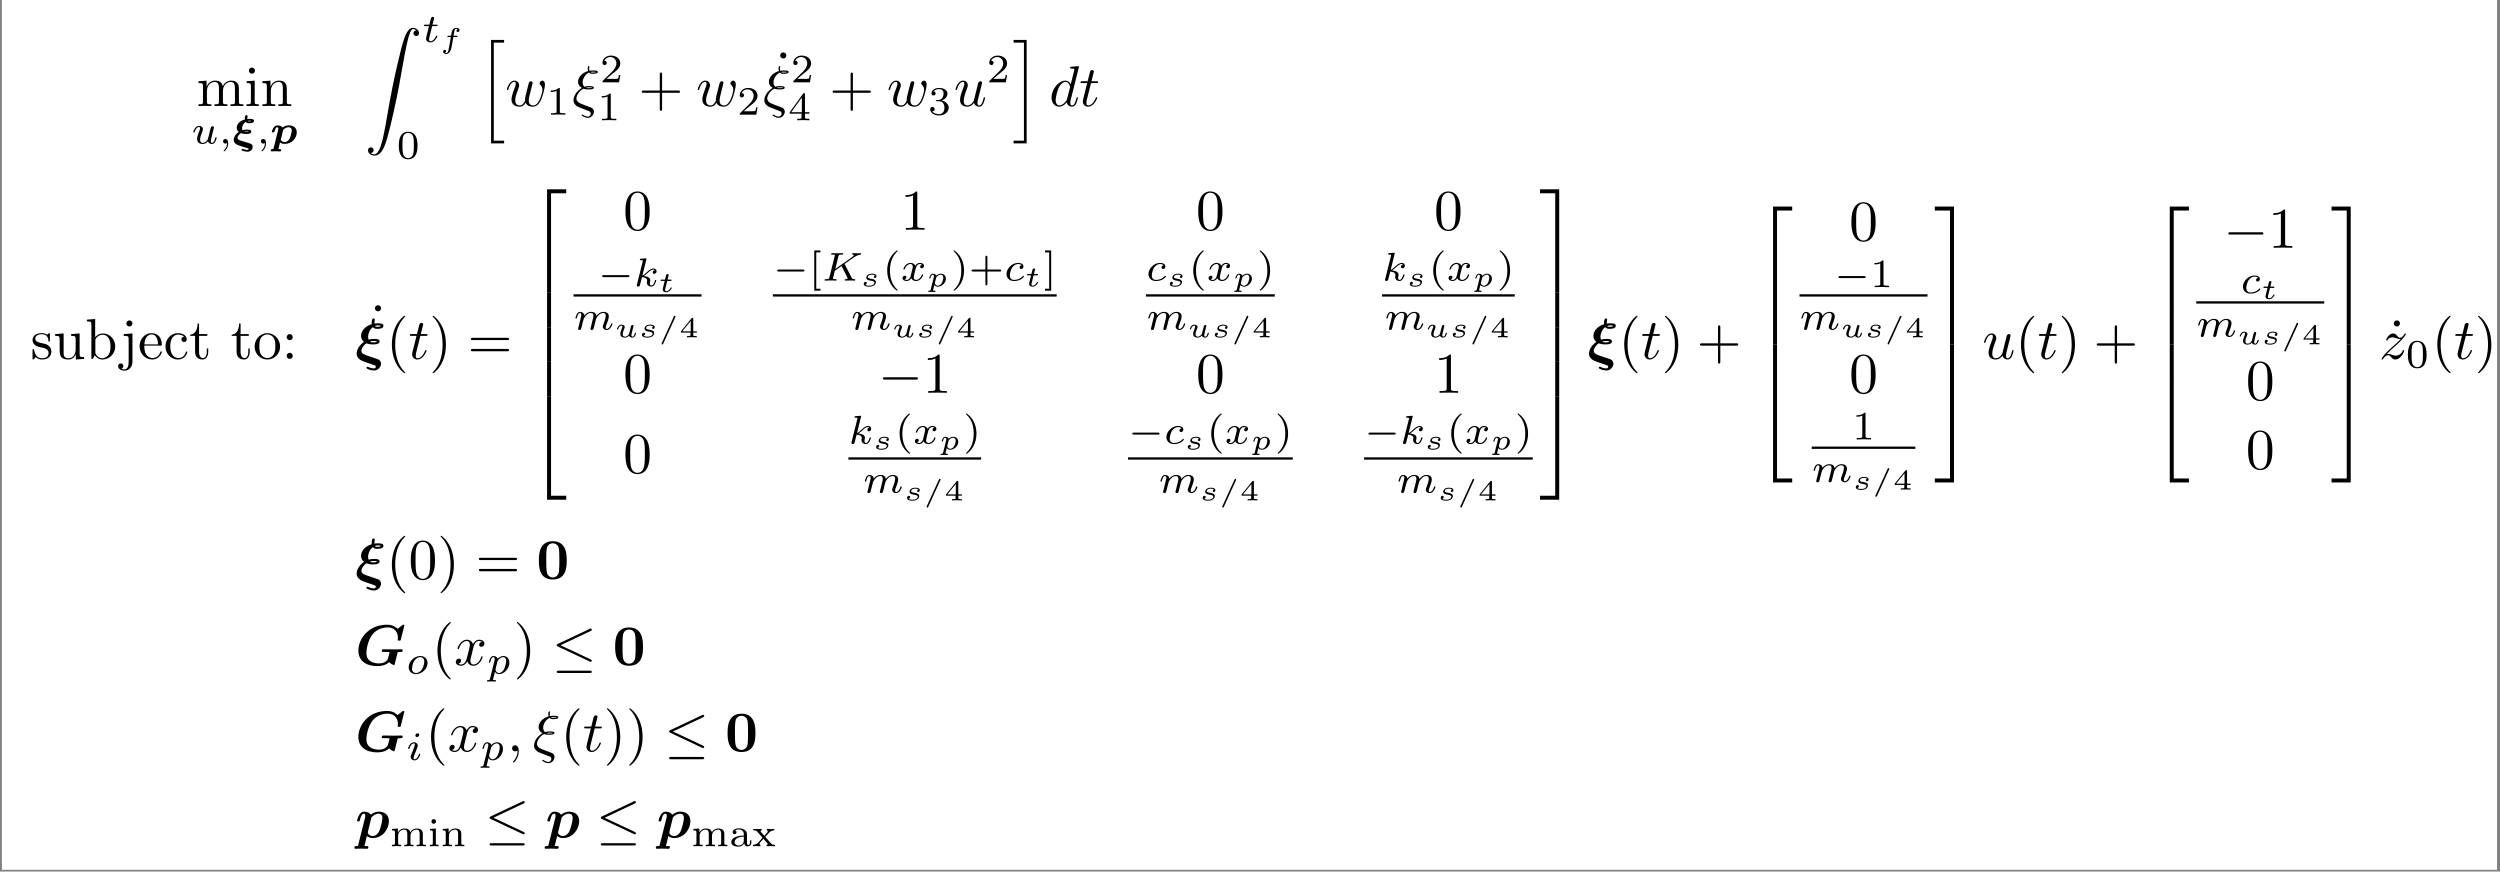 <?xml version="1.0" encoding="UTF-8"?>
<svg xmlns="http://www.w3.org/2000/svg" xmlns:xlink="http://www.w3.org/1999/xlink" width="864.651pt" height="301.419pt" viewBox="0 0 864.651 301.419" version="1.2">
<rect x="0" y="0" width="864.651" height="301.419" fill="#808080" stroke="none"/>
<defs>
<g>
<symbol overflow="visible" id="glyph0-0">
<path style="stroke:none;" d=""/>
</symbol>
<symbol overflow="visible" id="glyph0-1">
<path style="stroke:none;" d="M 2.188 -6.844 L 2.188 -1.516 C 2.188 -0.609 1.969 -0.609 0.641 -0.609 L 0.641 0 C 1.328 -0.016 2.344 -0.062 2.891 -0.062 C 3.406 -0.062 4.438 -0.016 5.109 0 L 5.109 -0.609 C 3.781 -0.609 3.562 -0.609 3.562 -1.516 L 3.562 -5.172 C 3.562 -7.234 4.969 -8.359 6.25 -8.359 C 7.5 -8.359 7.719 -7.281 7.719 -6.141 L 7.719 -1.516 C 7.719 -0.609 7.5 -0.609 6.172 -0.609 L 6.172 0 C 6.859 -0.016 7.875 -0.062 8.406 -0.062 C 8.938 -0.062 9.969 -0.016 10.641 0 L 10.641 -0.609 C 9.312 -0.609 9.094 -0.609 9.094 -1.516 L 9.094 -5.172 C 9.094 -7.234 10.5 -8.359 11.781 -8.359 C 13.031 -8.359 13.25 -7.281 13.25 -6.141 L 13.25 -1.516 C 13.25 -0.609 13.031 -0.609 11.703 -0.609 L 11.703 0 C 12.391 -0.016 13.406 -0.062 13.938 -0.062 C 14.453 -0.062 15.5 -0.016 16.172 0 L 16.172 -0.609 C 15.141 -0.609 14.641 -0.609 14.625 -1.219 L 14.625 -5.016 C 14.625 -6.719 14.625 -7.344 14 -8.062 C 13.719 -8.391 13.062 -8.797 11.922 -8.797 C 10.25 -8.797 9.375 -7.594 9.031 -6.844 C 8.75 -8.578 7.281 -8.797 6.391 -8.797 C 4.938 -8.797 4 -7.938 3.438 -6.703 L 3.438 -8.797 L 0.641 -8.578 L 0.641 -7.953 C 2.031 -7.953 2.188 -7.812 2.188 -6.844 Z M 2.188 -6.844 "/>
</symbol>
<symbol overflow="visible" id="glyph0-2">
<path style="stroke:none;" d="M 3.516 -8.797 L 0.734 -8.578 L 0.734 -7.953 C 2.031 -7.953 2.203 -7.844 2.203 -6.859 L 2.203 -1.516 C 2.203 -0.609 1.984 -0.609 0.656 -0.609 L 0.656 0 C 1.297 -0.016 2.359 -0.062 2.844 -0.062 C 3.547 -0.062 4.234 -0.016 4.906 0 L 4.906 -0.609 C 3.594 -0.609 3.516 -0.719 3.516 -1.484 Z M 3.594 -12.25 C 3.594 -12.891 3.109 -13.312 2.547 -13.312 C 1.922 -13.312 1.484 -12.766 1.484 -12.25 C 1.484 -11.719 1.922 -11.203 2.547 -11.203 C 3.109 -11.203 3.594 -11.609 3.594 -12.25 Z M 3.594 -12.25 "/>
</symbol>
<symbol overflow="visible" id="glyph0-3">
<path style="stroke:none;" d="M 2.188 -6.844 L 2.188 -1.516 C 2.188 -0.609 1.969 -0.609 0.641 -0.609 L 0.641 0 C 1.328 -0.016 2.344 -0.062 2.891 -0.062 C 3.406 -0.062 4.438 -0.016 5.109 0 L 5.109 -0.609 C 3.781 -0.609 3.562 -0.609 3.562 -1.516 L 3.562 -5.172 C 3.562 -7.234 4.969 -8.359 6.25 -8.359 C 7.5 -8.359 7.719 -7.281 7.719 -6.141 L 7.719 -1.516 C 7.719 -0.609 7.5 -0.609 6.172 -0.609 L 6.172 0 C 6.859 -0.016 7.875 -0.062 8.406 -0.062 C 8.938 -0.062 9.969 -0.016 10.641 0 L 10.641 -0.609 C 9.609 -0.609 9.109 -0.609 9.094 -1.219 L 9.094 -5.016 C 9.094 -6.719 9.094 -7.344 8.469 -8.062 C 8.188 -8.391 7.531 -8.797 6.391 -8.797 C 4.938 -8.797 4 -7.938 3.438 -6.703 L 3.438 -8.797 L 0.641 -8.578 L 0.641 -7.953 C 2.031 -7.953 2.188 -7.812 2.188 -6.844 Z M 2.188 -6.844 "/>
</symbol>
<symbol overflow="visible" id="glyph0-4">
<path style="stroke:none;" d="M 8.141 -4.578 L 13.688 -4.578 C 13.969 -4.578 14.344 -4.578 14.344 -4.969 C 14.344 -5.375 13.969 -5.375 13.688 -5.375 L 8.141 -5.375 L 8.141 -10.938 C 8.141 -11.219 8.141 -11.594 7.734 -11.594 C 7.344 -11.594 7.344 -11.219 7.344 -10.938 L 7.344 -5.375 L 1.766 -5.375 C 1.484 -5.375 1.109 -5.375 1.109 -4.969 C 1.109 -4.578 1.484 -4.578 1.766 -4.578 L 7.344 -4.578 L 7.344 1 C 7.344 1.266 7.344 1.656 7.734 1.656 C 8.141 1.656 8.141 1.266 8.141 1 Z M 8.141 -4.578 "/>
</symbol>
<symbol overflow="visible" id="glyph0-5">
<path style="stroke:none;" d="M 3.812 -12.25 C 3.812 -12.797 3.359 -13.312 2.766 -13.312 C 2.094 -13.312 1.688 -12.75 1.688 -12.25 C 1.688 -11.719 2.141 -11.203 2.75 -11.203 C 3.422 -11.203 3.812 -11.75 3.812 -12.25 Z M 3.812 -12.25 "/>
</symbol>
<symbol overflow="visible" id="glyph0-6">
<path style="stroke:none;" d="M 4.141 -3.859 C 4.578 -3.781 6.203 -3.469 6.203 -2.031 C 6.203 -1.016 5.516 -0.219 3.953 -0.219 C 2.281 -0.219 1.578 -1.359 1.188 -3.047 C 1.141 -3.297 1.109 -3.375 0.922 -3.375 C 0.656 -3.375 0.656 -3.234 0.656 -2.891 L 0.656 -0.266 C 0.656 0.078 0.656 0.219 0.875 0.219 C 0.969 0.219 1 0.203 1.375 -0.172 C 1.406 -0.219 1.406 -0.266 1.766 -0.641 C 2.641 0.203 3.547 0.219 3.953 0.219 C 6.25 0.219 7.156 -1.109 7.156 -2.547 C 7.156 -3.594 6.562 -4.203 6.328 -4.438 C 5.672 -5.078 4.891 -5.234 4.062 -5.391 C 2.938 -5.609 1.609 -5.875 1.609 -7.016 C 1.609 -7.719 2.125 -8.531 3.844 -8.531 C 6.031 -8.531 6.125 -6.75 6.172 -6.125 C 6.188 -5.953 6.359 -5.953 6.406 -5.953 C 6.656 -5.953 6.656 -6.047 6.656 -6.422 L 6.656 -8.438 C 6.656 -8.766 6.656 -8.906 6.438 -8.906 C 6.344 -8.906 6.312 -8.906 6.047 -8.672 C 5.984 -8.594 5.781 -8.406 5.703 -8.359 C 4.953 -8.906 4.141 -8.906 3.844 -8.906 C 1.406 -8.906 0.656 -7.578 0.656 -6.469 C 0.656 -5.766 0.969 -5.219 1.516 -4.781 C 2.141 -4.25 2.703 -4.141 4.141 -3.859 Z M 4.141 -3.859 "/>
</symbol>
<symbol overflow="visible" id="glyph0-7">
<path style="stroke:none;" d="M 7.781 -1.578 L 7.781 0.219 L 10.641 0 L 10.641 -0.609 C 9.25 -0.609 9.094 -0.75 9.094 -1.734 L 9.094 -8.797 L 6.172 -8.578 L 6.172 -7.953 C 7.562 -7.953 7.719 -7.812 7.719 -6.844 L 7.719 -3.297 C 7.719 -1.578 6.766 -0.219 5.312 -0.219 C 3.641 -0.219 3.562 -1.156 3.562 -2.188 L 3.562 -8.797 L 0.641 -8.578 L 0.641 -7.953 C 2.188 -7.953 2.188 -7.891 2.188 -6.125 L 2.188 -3.141 C 2.188 -1.594 2.188 0.219 5.219 0.219 C 6.328 0.219 7.203 -0.344 7.781 -1.578 Z M 7.781 -1.578 "/>
</symbol>
<symbol overflow="visible" id="glyph0-8">
<path style="stroke:none;" d="M 3.422 -7.5 L 3.422 -13.797 L 0.562 -13.578 L 0.562 -12.969 C 1.953 -12.969 2.109 -12.828 2.109 -11.859 L 2.109 0 L 2.609 0 C 2.625 -0.016 2.781 -0.297 3.328 -1.234 C 3.625 -0.781 4.453 0.219 5.922 0.219 C 8.297 0.219 10.359 -1.734 10.359 -4.297 C 10.359 -6.828 8.406 -8.797 6.141 -8.797 C 4.594 -8.797 3.734 -7.859 3.422 -7.5 Z M 3.484 -2.266 L 3.484 -6.359 C 3.484 -6.75 3.484 -6.766 3.703 -7.078 C 4.469 -8.188 5.562 -8.359 6.047 -8.359 C 6.938 -8.359 7.656 -7.844 8.141 -7.078 C 8.656 -6.266 8.719 -5.125 8.719 -4.312 C 8.719 -3.578 8.672 -2.391 8.094 -1.484 C 7.672 -0.875 6.922 -0.219 5.844 -0.219 C 4.953 -0.219 4.234 -0.703 3.766 -1.438 C 3.484 -1.844 3.484 -1.906 3.484 -2.266 Z M 3.484 -2.266 "/>
</symbol>
<symbol overflow="visible" id="glyph0-9">
<path style="stroke:none;" d="M 4.172 -8.797 L 1.156 -8.578 L 1.156 -7.953 C 2.688 -7.953 2.859 -7.812 2.859 -6.844 L 2.859 1.031 C 2.859 1.922 2.688 3.641 1.406 3.641 C 1.312 3.641 0.859 3.641 0.344 3.375 C 0.641 3.297 1.031 3.016 1.031 2.484 C 1.031 1.969 0.672 1.578 0.125 1.578 C -0.438 1.578 -0.797 1.969 -0.797 2.484 C -0.797 3.516 0.312 4.078 1.453 4.078 C 2.938 4.078 4.172 2.797 4.172 1 Z M 4.172 -12.25 C 4.172 -12.828 3.703 -13.312 3.125 -13.312 C 2.547 -13.312 2.062 -12.828 2.062 -12.25 C 2.062 -11.672 2.547 -11.203 3.125 -11.203 C 3.703 -11.203 4.172 -11.672 4.172 -12.25 Z M 4.172 -12.25 "/>
</symbol>
<symbol overflow="visible" id="glyph0-10">
<path style="stroke:none;" d="M 2.234 -5.016 C 2.344 -7.969 4.016 -8.469 4.688 -8.469 C 6.75 -8.469 6.938 -5.781 6.938 -5.016 Z M 2.203 -4.594 L 7.75 -4.594 C 8.188 -4.594 8.25 -4.594 8.25 -5.016 C 8.25 -6.984 7.188 -8.906 4.688 -8.906 C 2.391 -8.906 0.562 -6.859 0.562 -4.375 C 0.562 -1.703 2.641 0.219 4.938 0.219 C 7.359 0.219 8.25 -1.984 8.25 -2.359 C 8.25 -2.562 8.094 -2.609 8 -2.609 C 7.812 -2.609 7.781 -2.484 7.734 -2.328 C 7.047 -0.281 5.25 -0.281 5.047 -0.281 C 4.062 -0.281 3.266 -0.875 2.797 -1.609 C 2.203 -2.562 2.203 -3.875 2.203 -4.594 Z M 2.203 -4.594 "/>
</symbol>
<symbol overflow="visible" id="glyph0-11">
<path style="stroke:none;" d="M 2.328 -4.344 C 2.328 -7.578 3.953 -8.406 5.016 -8.406 C 5.188 -8.406 6.438 -8.391 7.141 -7.672 C 6.328 -7.625 6.203 -7.016 6.203 -6.766 C 6.203 -6.25 6.562 -5.844 7.125 -5.844 C 7.641 -5.844 8.031 -6.188 8.031 -6.781 C 8.031 -8.141 6.531 -8.906 5 -8.906 C 2.5 -8.906 0.672 -6.766 0.672 -4.297 C 0.672 -1.75 2.641 0.219 4.953 0.219 C 7.625 0.219 8.25 -2.172 8.25 -2.359 C 8.25 -2.562 8.062 -2.562 8 -2.562 C 7.812 -2.562 7.781 -2.484 7.734 -2.359 C 7.156 -0.516 5.875 -0.281 5.125 -0.281 C 4.078 -0.281 2.328 -1.141 2.328 -4.344 Z M 2.328 -4.344 "/>
</symbol>
<symbol overflow="visible" id="glyph0-12">
<path style="stroke:none;" d="M 3.438 -7.953 L 6.281 -7.953 L 6.281 -8.578 L 3.438 -8.578 L 3.438 -12.234 L 2.938 -12.234 C 2.922 -10.609 2.328 -8.469 0.375 -8.391 L 0.375 -7.953 L 2.062 -7.953 L 2.062 -2.469 C 2.062 -0.016 3.922 0.219 4.641 0.219 C 6.047 0.219 6.609 -1.188 6.609 -2.469 L 6.609 -3.594 L 6.109 -3.594 L 6.109 -2.5 C 6.109 -1.031 5.516 -0.281 4.781 -0.281 C 3.438 -0.281 3.438 -2.094 3.438 -2.422 Z M 3.438 -7.953 "/>
</symbol>
<symbol overflow="visible" id="glyph0-13">
<path style="stroke:none;" d="M 9.375 -4.25 C 9.375 -6.797 7.375 -8.906 4.969 -8.906 C 2.484 -8.906 0.562 -6.75 0.562 -4.25 C 0.562 -1.688 2.625 0.219 4.953 0.219 C 7.359 0.219 9.375 -1.734 9.375 -4.25 Z M 4.969 -0.281 C 4.125 -0.281 3.234 -0.703 2.703 -1.609 C 2.203 -2.484 2.203 -3.703 2.203 -4.422 C 2.203 -5.188 2.203 -6.266 2.688 -7.141 C 3.219 -8.062 4.156 -8.469 4.953 -8.469 C 5.828 -8.469 6.688 -8.031 7.203 -7.188 C 7.719 -6.328 7.719 -5.172 7.719 -4.422 C 7.719 -3.703 7.719 -2.625 7.281 -1.75 C 6.844 -0.859 5.969 -0.281 4.969 -0.281 Z M 4.969 -0.281 "/>
</symbol>
<symbol overflow="visible" id="glyph0-14">
<path style="stroke:none;" d="M 3.812 -7.516 C 3.812 -8.094 3.344 -8.578 2.766 -8.578 C 2.188 -8.578 1.703 -8.094 1.703 -7.516 C 1.703 -6.938 2.188 -6.469 2.766 -6.469 C 3.344 -6.469 3.812 -6.938 3.812 -7.516 Z M 3.812 -1.047 C 3.812 -1.625 3.344 -2.109 2.766 -2.109 C 2.188 -2.109 1.703 -1.625 1.703 -1.047 C 1.703 -0.484 2.188 0 2.766 0 C 3.344 0 3.812 -0.484 3.812 -1.047 Z M 3.812 -1.047 "/>
</symbol>
<symbol overflow="visible" id="glyph0-15">
<path style="stroke:none;" d="M 6.578 4.781 C 6.578 4.719 6.578 4.672 6.25 4.344 C 3.766 1.828 3.125 -1.922 3.125 -4.969 C 3.125 -8.438 3.875 -11.891 6.328 -14.375 C 6.578 -14.625 6.578 -14.656 6.578 -14.719 C 6.578 -14.859 6.5 -14.922 6.391 -14.922 C 6.188 -14.922 4.391 -13.562 3.219 -11.047 C 2.203 -8.844 1.969 -6.641 1.969 -4.969 C 1.969 -3.422 2.188 -1.016 3.281 1.234 C 4.469 3.688 6.188 4.969 6.391 4.969 C 6.5 4.969 6.578 4.906 6.578 4.781 Z M 6.578 4.781 "/>
</symbol>
<symbol overflow="visible" id="glyph0-16">
<path style="stroke:none;" d="M 5.75 -4.969 C 5.75 -6.531 5.531 -8.938 4.438 -11.172 C 3.234 -13.625 1.531 -14.922 1.328 -14.922 C 1.219 -14.922 1.141 -14.844 1.141 -14.719 C 1.141 -14.656 1.141 -14.625 1.516 -14.266 C 3.469 -12.297 4.594 -9.125 4.594 -4.969 C 4.594 -1.578 3.859 1.922 1.391 4.438 C 1.141 4.672 1.141 4.719 1.141 4.781 C 1.141 4.891 1.219 4.969 1.328 4.969 C 1.531 4.969 3.328 3.625 4.5 1.094 C 5.516 -1.094 5.75 -3.297 5.75 -4.969 Z M 5.75 -4.969 "/>
</symbol>
<symbol overflow="visible" id="glyph0-17">
<path style="stroke:none;" d="M 13.672 -6.5 C 13.969 -6.5 14.344 -6.5 14.344 -6.906 C 14.344 -7.297 13.969 -7.297 13.688 -7.297 L 1.766 -7.297 C 1.484 -7.297 1.109 -7.297 1.109 -6.906 C 1.109 -6.5 1.484 -6.5 1.797 -6.5 Z M 13.688 -2.641 C 13.969 -2.641 14.344 -2.641 14.344 -3.047 C 14.344 -3.438 13.969 -3.438 13.672 -3.438 L 1.797 -3.438 C 1.484 -3.438 1.109 -3.438 1.109 -3.047 C 1.109 -2.641 1.484 -2.641 1.766 -2.641 Z M 13.688 -2.641 "/>
</symbol>
<symbol overflow="visible" id="glyph0-18">
<path style="stroke:none;" d="M 9.156 -6.359 C 9.156 -7.953 9.047 -9.547 8.359 -11.016 C 7.438 -12.922 5.812 -13.25 4.969 -13.25 C 3.781 -13.25 2.328 -12.734 1.516 -10.875 C 0.875 -9.5 0.781 -7.953 0.781 -6.359 C 0.781 -4.875 0.859 -3.078 1.672 -1.578 C 2.531 0.047 3.984 0.438 4.953 0.438 C 6.031 0.438 7.531 0.016 8.406 -1.875 C 9.047 -3.234 9.156 -4.797 9.156 -6.359 Z M 4.953 0 C 4.172 0 3 -0.5 2.641 -2.406 C 2.422 -3.594 2.422 -5.438 2.422 -6.609 C 2.422 -7.875 2.422 -9.188 2.578 -10.266 C 2.969 -12.625 4.453 -12.812 4.953 -12.812 C 5.609 -12.812 6.922 -12.453 7.297 -10.484 C 7.5 -9.375 7.5 -7.859 7.5 -6.609 C 7.5 -5.109 7.5 -3.766 7.281 -2.484 C 6.984 -0.594 5.844 0 4.953 0 Z M 4.953 0 "/>
</symbol>
<symbol overflow="visible" id="glyph0-19">
<path style="stroke:none;" d="M 5.844 -12.734 C 5.844 -13.203 5.844 -13.25 5.391 -13.25 C 4.156 -11.969 2.406 -11.969 1.766 -11.969 L 1.766 -11.359 C 2.172 -11.359 3.344 -11.359 4.375 -11.875 L 4.375 -1.578 C 4.375 -0.859 4.312 -0.609 2.531 -0.609 L 1.891 -0.609 L 1.891 0 C 2.578 -0.062 4.312 -0.062 5.109 -0.062 C 5.906 -0.062 7.641 -0.062 8.328 0 L 8.328 -0.609 L 7.703 -0.609 C 5.906 -0.609 5.844 -0.828 5.844 -1.578 Z M 5.844 -12.734 "/>
</symbol>
<symbol overflow="visible" id="glyph1-0">
<path style="stroke:none;" d=""/>
</symbol>
<symbol overflow="visible" id="glyph1-1">
<path style="stroke:none;" d="M 5.891 -2.25 C 5.812 -1.984 5.688 -1.453 5.672 -1.438 C 5.406 -1 4.844 -0.25 3.984 -0.25 C 3.016 -0.25 3.016 -1.156 3.016 -1.406 C 3.016 -2.234 3.406 -3.219 3.797 -4.234 C 3.906 -4.516 4 -4.719 4 -4.938 C 4 -5.672 3.391 -6.141 2.672 -6.141 C 1.281 -6.141 0.656 -4.234 0.656 -4.016 C 0.656 -3.828 0.844 -3.828 0.891 -3.828 C 1.078 -3.828 1.094 -3.891 1.141 -4.047 C 1.469 -5.188 2.094 -5.75 2.625 -5.75 C 2.875 -5.75 2.984 -5.594 2.984 -5.266 C 2.984 -4.938 2.875 -4.656 2.734 -4.328 C 1.984 -2.406 1.984 -2 1.984 -1.625 C 1.984 -1.391 1.984 -0.75 2.484 -0.312 C 2.891 0.031 3.438 0.141 3.922 0.141 C 4.797 0.141 5.281 -0.328 5.734 -0.781 C 6.047 0.109 6.969 0.141 7.141 0.141 C 7.609 0.141 7.984 -0.141 8.234 -0.594 C 8.547 -1.141 8.75 -1.953 8.75 -1.984 C 8.75 -2.172 8.547 -2.172 8.5 -2.172 C 8.312 -2.172 8.297 -2.109 8.203 -1.734 C 8.031 -1.078 7.766 -0.25 7.188 -0.25 C 6.828 -0.25 6.719 -0.578 6.719 -0.938 C 6.719 -1.172 6.828 -1.672 6.938 -2.031 C 7.031 -2.406 7.172 -2.984 7.234 -3.281 L 7.562 -4.531 C 7.641 -4.875 7.797 -5.484 7.797 -5.562 C 7.797 -5.828 7.578 -6 7.344 -6 C 6.828 -6 6.719 -5.594 6.609 -5.156 Z M 5.891 -2.25 "/>
</symbol>
<symbol overflow="visible" id="glyph1-2">
<path style="stroke:none;" d="M 2.938 -0.219 C 2.938 0.547 2.797 1.438 1.859 2.328 C 1.797 2.375 1.75 2.422 1.75 2.484 C 1.75 2.594 1.859 2.688 1.953 2.688 C 2.141 2.688 3.328 1.578 3.328 -0.078 C 3.328 -0.953 3 -1.594 2.359 -1.594 C 1.891 -1.594 1.562 -1.234 1.562 -0.812 C 1.562 -0.359 1.875 0 2.359 0 C 2.703 0 2.922 -0.219 2.938 -0.219 Z M 2.938 -0.219 "/>
</symbol>
<symbol overflow="visible" id="glyph1-3">
<path style="stroke:none;" d="M 3.422 -5.5 L 4.844 -5.5 C 5.109 -5.5 5.297 -5.5 5.297 -5.812 C 5.297 -6 5.109 -6 4.875 -6 L 3.547 -6 L 4.062 -8.062 C 4.078 -8.125 4.109 -8.203 4.109 -8.25 C 4.109 -8.5 3.906 -8.703 3.641 -8.703 C 3.281 -8.703 3.078 -8.469 2.984 -8.109 C 2.875 -7.75 3.062 -8.422 2.453 -6 L 1.031 -6 C 0.766 -6 0.578 -6 0.578 -5.688 C 0.578 -5.5 0.75 -5.5 1 -5.5 L 2.328 -5.5 L 1.5 -2.219 C 1.422 -1.859 1.297 -1.359 1.297 -1.188 C 1.297 -0.359 1.984 0.141 2.781 0.141 C 4.328 0.141 5.203 -1.812 5.203 -1.984 C 5.203 -2.172 5.031 -2.172 4.984 -2.172 C 4.812 -2.172 4.797 -2.141 4.688 -1.906 C 4.297 -1.031 3.594 -0.25 2.828 -0.25 C 2.531 -0.25 2.344 -0.438 2.344 -0.938 C 2.344 -1.078 2.391 -1.359 2.422 -1.5 Z M 3.422 -5.5 "/>
</symbol>
<symbol overflow="visible" id="glyph1-4">
<path style="stroke:none;" d="M 4.359 -9.25 C 4.375 -9.266 4.406 -9.453 4.406 -9.469 C 4.406 -9.531 4.359 -9.656 4.188 -9.656 C 3.906 -9.656 2.75 -9.547 2.406 -9.516 C 2.297 -9.516 2.109 -9.5 2.109 -9.203 C 2.109 -9 2.297 -9 2.469 -9 C 3.125 -9 3.125 -8.906 3.125 -8.797 C 3.125 -8.703 3.109 -8.625 3.078 -8.5 L 1.109 -0.609 C 1.047 -0.359 1.047 -0.328 1.047 -0.312 C 1.047 -0.094 1.219 0.141 1.516 0.141 C 1.891 0.141 2.078 -0.141 2.156 -0.453 C 2.188 -0.5 2.781 -2.953 2.844 -3.141 C 3.828 -3.047 4.625 -2.734 4.625 -2 C 4.625 -1.938 4.625 -1.859 4.594 -1.719 C 4.531 -1.516 4.531 -1.453 4.531 -1.297 C 4.531 -0.312 5.344 0.141 6.016 0.141 C 7.359 0.141 7.781 -1.984 7.781 -1.984 C 7.781 -2.172 7.594 -2.172 7.562 -2.172 C 7.359 -2.172 7.344 -2.109 7.281 -1.844 C 7.109 -1.234 6.734 -0.25 6.062 -0.25 C 5.688 -0.25 5.562 -0.594 5.562 -0.969 C 5.562 -1.219 5.562 -1.234 5.656 -1.594 C 5.672 -1.641 5.719 -1.875 5.719 -2.031 C 5.719 -3.266 4.047 -3.469 3.469 -3.516 C 3.875 -3.766 4.391 -4.219 4.625 -4.422 C 5.328 -5.094 6.031 -5.75 6.812 -5.75 C 6.969 -5.75 7.156 -5.703 7.266 -5.562 C 6.672 -5.469 6.547 -5 6.547 -4.797 C 6.547 -4.484 6.781 -4.281 7.094 -4.281 C 7.469 -4.281 7.891 -4.578 7.891 -5.172 C 7.891 -5.625 7.562 -6.141 6.828 -6.141 C 6.031 -6.141 5.297 -5.562 4.594 -4.922 C 4.016 -4.359 3.547 -3.922 2.984 -3.688 Z M 4.359 -9.25 "/>
</symbol>
<symbol overflow="visible" id="glyph1-5">
<path style="stroke:none;" d="M 6.047 -1.125 C 5.969 -0.844 5.844 -0.375 5.844 -0.312 C 5.844 0 6.094 0.141 6.328 0.141 C 6.578 0.141 6.797 -0.047 6.859 -0.172 C 6.938 -0.297 7.047 -0.734 7.109 -1.031 C 7.188 -1.297 7.344 -1.938 7.422 -2.281 C 7.5 -2.594 7.594 -2.891 7.656 -3.219 C 7.812 -3.812 7.812 -3.844 8.094 -4.281 C 8.531 -4.953 9.234 -5.75 10.312 -5.75 C 11.094 -5.75 11.141 -5.109 11.141 -4.781 C 11.141 -3.938 10.531 -2.391 10.312 -1.812 C 10.156 -1.422 10.109 -1.297 10.109 -1.062 C 10.109 -0.312 10.719 0.141 11.438 0.141 C 12.828 0.141 13.438 -1.781 13.438 -1.984 C 13.438 -2.172 13.25 -2.172 13.219 -2.172 C 13.016 -2.172 13 -2.094 12.953 -1.938 C 12.625 -0.828 12.031 -0.25 11.469 -0.25 C 11.172 -0.25 11.125 -0.453 11.125 -0.734 C 11.125 -1.062 11.188 -1.234 11.438 -1.859 C 11.609 -2.297 12.188 -3.766 12.188 -4.547 C 12.188 -4.781 12.188 -5.359 11.672 -5.766 C 11.438 -5.938 11.031 -6.141 10.375 -6.141 C 9.125 -6.141 8.359 -5.312 7.906 -4.734 C 7.797 -5.922 6.812 -6.141 6.094 -6.141 C 4.938 -6.141 4.156 -5.422 3.75 -4.875 C 3.641 -5.828 2.828 -6.141 2.25 -6.141 C 1.656 -6.141 1.344 -5.703 1.156 -5.391 C 0.844 -4.875 0.656 -4.078 0.656 -4.016 C 0.656 -3.828 0.844 -3.828 0.891 -3.828 C 1.078 -3.828 1.094 -3.875 1.203 -4.25 C 1.406 -5.062 1.672 -5.75 2.219 -5.75 C 2.578 -5.75 2.672 -5.438 2.672 -5.062 C 2.672 -4.797 2.547 -4.281 2.453 -3.906 C 2.359 -3.531 2.219 -2.969 2.141 -2.656 L 1.703 -0.875 C 1.641 -0.703 1.562 -0.344 1.562 -0.312 C 1.562 0 1.812 0.141 2.031 0.141 C 2.281 0.141 2.5 -0.047 2.578 -0.172 C 2.641 -0.297 2.75 -0.734 2.828 -1.031 C 2.891 -1.297 3.047 -1.938 3.125 -2.281 C 3.219 -2.594 3.297 -2.891 3.375 -3.219 C 3.516 -3.781 3.547 -3.891 3.953 -4.469 C 4.344 -5.031 5 -5.75 6.047 -5.75 C 6.844 -5.75 6.859 -5.047 6.859 -4.781 C 6.859 -4.422 6.828 -4.25 6.625 -3.469 Z M 6.047 -1.125 "/>
</symbol>
<symbol overflow="visible" id="glyph1-6">
<path style="stroke:none;" d="M 7.969 -5.594 C 7.906 -5.703 7.875 -5.75 7.875 -5.766 C 7.875 -5.797 7.891 -5.812 8.219 -6.031 L 9.625 -7.016 C 11.453 -8.312 12.328 -8.922 13.312 -9 C 13.469 -9.016 13.625 -9.031 13.625 -9.312 C 13.625 -9.422 13.531 -9.5 13.453 -9.5 C 13.156 -9.5 12.797 -9.453 12.484 -9.453 C 12.109 -9.453 11.172 -9.516 10.797 -9.516 C 10.719 -9.516 10.516 -9.516 10.516 -9.203 C 10.516 -9.188 10.516 -9.016 10.719 -9 C 10.891 -9 11.062 -8.969 11.062 -8.812 C 11.062 -8.562 10.641 -8.25 10.453 -8.125 L 4.656 -4.031 L 5.75 -8.422 C 5.875 -8.891 5.891 -9 6.969 -9 C 7.203 -9 7.391 -9 7.391 -9.297 C 7.391 -9.422 7.312 -9.516 7.172 -9.516 C 6.766 -9.516 5.75 -9.453 5.344 -9.453 C 5.109 -9.453 4.625 -9.453 4.391 -9.469 C 4.109 -9.484 3.766 -9.516 3.516 -9.516 C 3.422 -9.516 3.219 -9.516 3.219 -9.203 C 3.219 -9 3.375 -9 3.672 -9 C 3.891 -9 3.953 -9 4.203 -8.984 C 4.484 -8.953 4.516 -8.922 4.516 -8.781 C 4.516 -8.75 4.516 -8.688 4.453 -8.484 L 2.609 -1.078 C 2.484 -0.609 2.469 -0.5 1.375 -0.5 C 1.125 -0.5 0.953 -0.5 0.953 -0.188 C 0.953 -0.188 0.953 0 1.188 0 C 1.594 0 2.594 -0.062 3 -0.062 C 3.234 -0.062 3.719 -0.062 3.953 -0.047 C 4.234 -0.031 4.578 0 4.844 0 C 4.922 0 5.141 0 5.141 -0.312 C 5.141 -0.5 4.969 -0.5 4.688 -0.5 C 4.672 -0.5 4.406 -0.5 4.156 -0.531 C 3.844 -0.562 3.844 -0.594 3.844 -0.734 C 3.844 -0.844 3.984 -1.359 4.5 -3.406 L 6.812 -5.047 L 8.828 -1.125 C 8.922 -0.953 8.922 -0.938 8.922 -0.859 C 8.922 -0.547 8.531 -0.5 8.281 -0.5 C 8.109 -0.5 7.922 -0.5 7.922 -0.188 C 7.922 -0.188 7.938 0 8.156 0 C 8.547 0 9.547 -0.062 9.938 -0.062 C 10.359 -0.062 10.922 0 11.297 0 C 11.484 0 11.578 -0.094 11.578 -0.297 C 11.578 -0.5 11.406 -0.5 11.266 -0.5 C 11.016 -0.5 10.578 -0.516 10.344 -0.953 Z M 7.969 -5.594 "/>
</symbol>
<symbol overflow="visible" id="glyph1-7">
<path style="stroke:none;" d="M 3.469 -1.469 C 3.328 -1 2.875 -0.25 2.156 -0.25 C 2.109 -0.25 1.703 -0.25 1.406 -0.453 C 1.984 -0.625 2.016 -1.125 2.016 -1.219 C 2.016 -1.516 1.781 -1.719 1.469 -1.719 C 1.078 -1.719 0.672 -1.391 0.672 -0.875 C 0.672 -0.188 1.453 0.141 2.125 0.141 C 2.766 0.141 3.344 -0.266 3.688 -0.844 C 4.031 -0.109 4.797 0.141 5.344 0.141 C 6.953 0.141 7.797 -1.594 7.797 -1.984 C 7.797 -2.172 7.609 -2.172 7.578 -2.172 C 7.375 -2.172 7.359 -2.109 7.312 -1.938 C 7.016 -0.969 6.188 -0.25 5.406 -0.25 C 4.844 -0.25 4.547 -0.625 4.547 -1.156 C 4.547 -1.516 4.891 -2.781 5.281 -4.328 C 5.562 -5.406 6.188 -5.75 6.641 -5.75 C 6.672 -5.75 7.094 -5.75 7.391 -5.562 C 6.953 -5.422 6.781 -5.047 6.781 -4.797 C 6.781 -4.484 7.016 -4.281 7.344 -4.281 C 7.656 -4.281 8.109 -4.531 8.109 -5.125 C 8.109 -5.906 7.219 -6.141 6.672 -6.141 C 5.969 -6.141 5.422 -5.688 5.109 -5.156 C 4.859 -5.719 4.219 -6.141 3.438 -6.141 C 1.875 -6.141 0.984 -4.422 0.984 -4.016 C 0.984 -3.828 1.188 -3.828 1.219 -3.828 C 1.406 -3.828 1.422 -3.891 1.484 -4.062 C 1.844 -5.156 2.719 -5.75 3.391 -5.75 C 3.859 -5.75 4.234 -5.5 4.234 -4.828 C 4.234 -4.547 4.062 -3.859 3.938 -3.391 Z M 3.469 -1.469 "/>
</symbol>
<symbol overflow="visible" id="glyph1-8">
<path style="stroke:none;" d="M 6.094 -5.328 C 5.594 -5.25 5.391 -4.859 5.391 -4.547 C 5.391 -4.172 5.688 -4.031 5.938 -4.031 C 6.234 -4.031 6.719 -4.266 6.719 -4.922 C 6.719 -5.875 5.641 -6.141 4.891 -6.141 C 2.797 -6.141 0.859 -4.219 0.859 -2.281 C 0.859 -1.078 1.703 0.141 3.438 0.141 C 5.797 0.141 6.891 -1.234 6.891 -1.438 C 6.891 -1.516 6.766 -1.672 6.656 -1.672 C 6.578 -1.672 6.547 -1.641 6.438 -1.531 C 5.344 -0.25 3.719 -0.25 3.469 -0.25 C 2.469 -0.25 2.016 -0.938 2.016 -1.797 C 2.016 -2.203 2.219 -3.719 2.938 -4.672 C 3.469 -5.359 4.188 -5.75 4.891 -5.75 C 5.078 -5.75 5.75 -5.719 6.094 -5.328 Z M 6.094 -5.328 "/>
</symbol>
<symbol overflow="visible" id="glyph1-9">
<path style="stroke:none;" d="M 7.391 -3.703 C 7.391 -5.25 6.234 -6.141 4.875 -6.141 C 2.812 -6.141 0.859 -4.203 0.859 -2.297 C 0.859 -0.906 1.875 0.141 3.391 0.141 C 5.391 0.141 7.391 -1.703 7.391 -3.703 Z M 3.406 -0.25 C 2.719 -0.25 2.016 -0.703 2.016 -1.797 C 2.016 -2.359 2.281 -3.734 2.828 -4.531 C 3.422 -5.391 4.234 -5.75 4.859 -5.75 C 5.609 -5.75 6.25 -5.234 6.25 -4.203 C 6.25 -3.875 6.078 -2.484 5.469 -1.516 C 4.938 -0.703 4.109 -0.25 3.406 -0.25 Z M 3.406 -0.25 "/>
</symbol>
<symbol overflow="visible" id="glyph1-10">
<path style="stroke:none;" d="M 1.047 1.703 C 0.953 2.094 0.922 2.203 0.359 2.203 C 0.188 2.203 -0.016 2.203 -0.016 2.484 C -0.016 2.641 0.109 2.703 0.188 2.703 C 0.547 2.703 1 2.641 1.375 2.641 C 1.859 2.641 2.375 2.703 2.844 2.703 C 2.969 2.703 3.125 2.656 3.125 2.391 C 3.125 2.203 2.922 2.203 2.75 2.203 C 2.453 2.203 2.078 2.203 2.078 2.031 C 2.078 1.969 2.172 1.594 2.234 1.391 C 2.391 0.656 2.594 -0.094 2.75 -0.688 C 2.906 -0.406 3.344 0.141 4.172 0.141 C 5.875 0.141 7.75 -1.734 7.75 -3.812 C 7.75 -5.438 6.625 -6.141 5.672 -6.141 C 4.797 -6.141 4.062 -5.562 3.688 -5.172 C 3.453 -5.953 2.672 -6.141 2.25 -6.141 C 1.719 -6.141 1.375 -5.781 1.156 -5.406 C 0.875 -4.922 0.656 -4.094 0.656 -4.016 C 0.656 -3.828 0.844 -3.828 0.891 -3.828 C 1.078 -3.828 1.094 -3.875 1.203 -4.25 C 1.406 -5.047 1.672 -5.75 2.219 -5.75 C 2.578 -5.75 2.672 -5.438 2.672 -5.062 C 2.672 -4.922 2.641 -4.734 2.625 -4.656 Z M 3.672 -4.469 C 4.484 -5.547 5.172 -5.75 5.625 -5.75 C 6.172 -5.75 6.641 -5.344 6.641 -4.406 C 6.641 -3.828 6.328 -2.406 5.922 -1.594 C 5.562 -0.922 4.891 -0.25 4.172 -0.25 C 3.188 -0.25 2.938 -1.328 2.938 -1.469 C 2.938 -1.516 2.969 -1.609 2.984 -1.672 Z M 3.672 -4.469 "/>
</symbol>
<symbol overflow="visible" id="glyph1-11">
<path style="stroke:none;" d="M 4.516 -8.703 C 4.516 -8.922 4.344 -9.234 3.953 -9.234 C 3.578 -9.234 3.172 -8.875 3.172 -8.469 C 3.172 -8.234 3.359 -7.938 3.734 -7.938 C 4.141 -7.938 4.516 -8.328 4.516 -8.703 Z M 1.672 -1.625 C 1.609 -1.453 1.547 -1.281 1.547 -1.047 C 1.547 -0.391 2.109 0.141 2.875 0.141 C 4.266 0.141 4.875 -1.781 4.875 -1.984 C 4.875 -2.172 4.688 -2.172 4.656 -2.172 C 4.453 -2.172 4.438 -2.094 4.391 -1.938 C 4.062 -0.828 3.453 -0.25 2.906 -0.25 C 2.625 -0.25 2.562 -0.438 2.562 -0.734 C 2.562 -1.062 2.656 -1.328 2.781 -1.625 C 2.922 -2 3.078 -2.375 3.234 -2.75 C 3.359 -3.078 3.859 -4.344 3.906 -4.516 C 3.953 -4.656 4 -4.812 4 -4.953 C 4 -5.609 3.438 -6.141 2.672 -6.141 C 1.297 -6.141 0.656 -4.25 0.656 -4.016 C 0.656 -3.828 0.844 -3.828 0.891 -3.828 C 1.078 -3.828 1.094 -3.891 1.141 -4.047 C 1.5 -5.25 2.109 -5.75 2.625 -5.75 C 2.859 -5.75 2.984 -5.641 2.984 -5.266 C 2.984 -4.938 2.891 -4.734 2.547 -3.875 Z M 1.672 -1.625 "/>
</symbol>
<symbol overflow="visible" id="glyph2-0">
<path style="stroke:none;" d=""/>
</symbol>
<symbol overflow="visible" id="glyph2-1">
<path style="stroke:none;" d="M 5.531 1.656 C 5.625 1.719 5.672 1.781 5.672 1.859 C 5.672 2.172 5.406 2.172 5.312 2.172 C 4.797 2.172 4.266 2.078 3.766 1.875 C 3.688 1.859 3.625 1.828 3.547 1.828 C 3.375 1.828 3.219 2 3.219 2.156 C 3.219 2.406 3.547 2.5 4.078 2.641 C 4.438 2.75 4.938 2.812 5.328 2.812 C 6.469 2.812 7.078 1.828 7.078 1.109 C 7.078 0.469 6.703 0.156 6.25 0 C 6.141 -0.047 4.656 -0.484 4.406 -0.578 L 3.391 -0.875 C 2.594 -1.125 1.828 -1.359 1.828 -1.953 C 1.828 -2.719 2.859 -3.609 3.016 -3.609 L 3.125 -3.578 C 3.844 -3.328 4.531 -3.328 4.828 -3.328 C 5.375 -3.328 6.578 -3.328 6.578 -4.172 C 6.578 -4.828 5.641 -4.828 5.094 -4.828 C 4.812 -4.828 4.266 -4.828 3.594 -4.625 C 3.406 -4.922 3.406 -5.344 3.406 -5.359 C 3.406 -6.016 3.781 -6.953 4.672 -7.516 C 5.047 -7.047 5.453 -7.047 5.828 -7.047 C 6.281 -7.047 7.516 -7.047 7.516 -7.891 C 7.516 -8.547 6.578 -8.547 6.016 -8.547 C 5.719 -8.547 5.562 -8.547 5.188 -8.5 C 5.203 -8.75 5.25 -9.031 5.297 -9.266 C 5.328 -9.375 5.328 -9.438 5.328 -9.469 C 5.328 -9.625 5.203 -9.844 4.938 -9.844 C 4.438 -9.844 4.359 -9.188 4.359 -8.641 C 4.359 -8.5 4.359 -8.453 4.375 -8.359 C 1.984 -7.688 1.547 -6.156 1.547 -5.469 C 1.547 -4.812 1.875 -4.359 2.266 -4.031 C 0.828 -3.047 0.5 -1.859 0.5 -1.297 C 0.5 -0.594 0.891 -0.203 1.094 -0.016 C 1.547 0.438 2.219 0.641 3.047 0.891 Z M 5.844 -7.688 C 5.766 -7.688 5.375 -7.688 5.375 -7.828 C 5.375 -7.859 5.578 -7.906 5.984 -7.906 C 6 -7.906 6.594 -7.906 6.594 -7.828 C 6.594 -7.797 6.453 -7.688 5.844 -7.688 Z M 4.156 -4.078 C 4.266 -4.109 4.188 -4.109 4.359 -4.141 C 4.656 -4.188 4.875 -4.188 5.047 -4.188 C 5.422 -4.188 5.453 -4.172 5.688 -4.125 C 5.562 -4.031 5.469 -3.969 4.891 -3.969 C 4.703 -3.969 4.422 -3.969 4.156 -4.078 Z M 4.156 -4.078 "/>
</symbol>
<symbol overflow="visible" id="glyph2-2">
<path style="stroke:none;" d="M 1.203 1.688 C 1.141 1.859 1.125 1.875 1.109 1.891 C 1.016 1.922 0.859 1.922 0.75 1.922 C 0.547 1.922 0.25 1.922 0.25 2.391 C 0.25 2.625 0.453 2.703 0.547 2.703 C 0.953 2.703 1.422 2.641 1.844 2.641 C 2.188 2.641 3.062 2.703 3.406 2.703 C 3.641 2.703 3.828 2.594 3.828 2.234 C 3.828 2.094 3.766 1.953 3.516 1.922 C 3.375 1.906 3.016 1.922 2.875 1.906 L 3.438 -0.375 C 3.891 -0.031 4.438 0.109 5.016 0.109 C 7.703 0.109 9.234 -2.047 9.234 -3.891 C 9.234 -5.594 7.906 -6.297 6.484 -6.297 C 5.375 -6.297 4.625 -5.797 4.344 -5.562 C 4.047 -6 3.328 -6.297 2.578 -6.297 C 1.078 -6.297 0.609 -4.203 0.609 -4.125 C 0.609 -3.875 0.844 -3.875 1.062 -3.875 C 1.391 -3.875 1.438 -3.891 1.5 -4.172 C 1.688 -4.797 1.938 -5.656 2.484 -5.656 C 2.812 -5.656 2.859 -5.297 2.859 -5.094 C 2.859 -4.938 2.859 -4.906 2.781 -4.641 Z M 4.469 -4.438 C 4.5 -4.531 4.5 -4.609 4.531 -4.672 C 4.578 -4.828 5.344 -5.656 6.406 -5.656 C 7.047 -5.656 7.5 -5.312 7.5 -4.547 C 7.5 -4.031 7.125 -2.375 6.75 -1.672 C 6.359 -0.922 5.688 -0.531 5.016 -0.531 C 3.984 -0.531 3.703 -1.281 3.703 -1.344 L 3.75 -1.547 Z M 4.469 -4.438 "/>
</symbol>
<symbol overflow="visible" id="glyph3-0">
<path style="stroke:none;" d=""/>
</symbol>
<symbol overflow="visible" id="glyph3-1">
<path style="stroke:none;" d="M 2.062 43.297 C 2.703 43.266 3.047 42.828 3.047 42.328 C 3.047 41.672 2.547 41.359 2.094 41.359 C 1.609 41.359 1.109 41.656 1.109 42.344 C 1.109 43.359 2.109 44.203 3.328 44.203 C 6.344 44.203 7.484 39.547 8.891 33.781 C 10.422 27.484 11.719 21.141 12.797 14.766 C 13.531 10.516 14.266 6.547 14.938 3.984 C 15.172 3 15.859 0.438 16.625 0.438 C 17.25 0.438 17.75 0.812 17.828 0.891 C 17.172 0.938 16.828 1.375 16.828 1.875 C 16.828 2.531 17.328 2.844 17.781 2.844 C 18.266 2.844 18.75 2.547 18.75 1.844 C 18.75 0.781 17.688 0 16.594 0 C 15.078 0 13.969 2.172 12.875 6.219 C 12.812 6.438 10.109 16.422 7.922 29.438 C 7.406 32.484 6.828 35.797 6.172 38.562 C 5.812 40.016 4.891 43.766 3.281 43.766 C 2.562 43.766 2.094 43.297 2.062 43.297 Z M 2.062 43.297 "/>
</symbol>
<symbol overflow="visible" id="glyph3-2">
<path style="stroke:none;" d="M 4.5 34.984 L 9.016 34.984 L 9.016 34.047 L 5.438 34.047 L 5.438 0.141 L 9.016 0.141 L 9.016 -0.797 L 4.5 -0.797 Z M 4.5 34.984 "/>
</symbol>
<symbol overflow="visible" id="glyph3-3">
<path style="stroke:none;" d="M 3.938 34.047 L 0.359 34.047 L 0.359 34.984 L 4.875 34.984 L 4.875 -0.797 L 0.359 -0.797 L 0.359 0.141 L 3.938 0.141 Z M 3.938 34.047 "/>
</symbol>
<symbol overflow="visible" id="glyph3-4">
<path style="stroke:none;" d="M 6.484 35 L 7.859 35 L 7.859 0.594 L 13.109 0.594 L 13.109 -0.781 L 6.484 -0.781 Z M 6.484 35 "/>
</symbol>
<symbol overflow="visible" id="glyph3-5">
<path style="stroke:none;" d="M 6.484 11.953 L 7.859 11.953 L 7.859 -0.016 L 6.484 -0.016 Z M 6.484 11.953 "/>
</symbol>
<symbol overflow="visible" id="glyph3-6">
<path style="stroke:none;" d="M 6.484 34.984 L 13.109 34.984 L 13.109 33.609 L 7.859 33.609 L 7.859 -0.797 L 6.484 -0.797 Z M 6.484 34.984 "/>
</symbol>
<symbol overflow="visible" id="glyph3-7">
<path style="stroke:none;" d="M 5.391 35 L 6.766 35 L 6.766 -0.781 L 0.141 -0.781 L 0.141 0.594 L 5.391 0.594 Z M 5.391 35 "/>
</symbol>
<symbol overflow="visible" id="glyph3-8">
<path style="stroke:none;" d="M 5.391 11.953 L 6.766 11.953 L 6.766 -0.016 L 5.391 -0.016 Z M 5.391 11.953 "/>
</symbol>
<symbol overflow="visible" id="glyph3-9">
<path style="stroke:none;" d="M 5.391 33.609 L 0.141 33.609 L 0.141 34.984 L 6.766 34.984 L 6.766 -0.797 L 5.391 -0.797 Z M 5.391 33.609 "/>
</symbol>
<symbol overflow="visible" id="glyph4-0">
<path style="stroke:none;" d=""/>
</symbol>
<symbol overflow="visible" id="glyph4-1">
<path style="stroke:none;" d="M 4.734 -3.828 L 5.844 -3.828 C 6.047 -3.828 6.062 -3.844 6.109 -3.891 C 6.156 -3.922 6.188 -4.047 6.188 -4.109 C 6.188 -4.281 6.047 -4.281 5.875 -4.281 L 4.812 -4.281 C 4.922 -5.016 5.125 -6.281 5.25 -6.422 C 5.406 -6.594 5.562 -6.672 5.734 -6.672 C 5.797 -6.672 6.016 -6.672 6.219 -6.562 C 5.828 -6.391 5.828 -6.031 5.828 -6 C 5.828 -5.75 6.016 -5.578 6.266 -5.578 C 6.516 -5.578 6.875 -5.797 6.875 -6.234 C 6.875 -6.812 6.219 -7 5.75 -7 C 4.484 -7 4.234 -5.797 4.141 -5.375 C 4.047 -4.953 4.109 -5.219 3.938 -4.281 L 3.047 -4.281 C 2.859 -4.281 2.688 -4.281 2.688 -4 C 2.688 -3.828 2.844 -3.828 3.016 -3.828 L 3.875 -3.828 C 3.688 -2.859 3.266 -0.094 2.984 0.953 C 2.938 1.188 2.688 1.703 2.312 1.703 C 2.25 1.703 2.031 1.688 1.844 1.594 C 2.109 1.484 2.25 1.234 2.25 1.031 C 2.25 0.781 2.062 0.609 1.812 0.609 C 1.547 0.609 1.188 0.828 1.188 1.266 C 1.188 1.875 1.906 2.031 2.297 2.031 C 2.875 2.031 3.312 1.578 3.531 1.266 C 3.938 0.719 4.156 -0.609 4.172 -0.641 Z M 4.734 -3.828 "/>
</symbol>
<symbol overflow="visible" id="glyph4-2">
<path style="stroke:none;" d="M 3.125 -3.828 L 4.297 -3.828 C 4.5 -3.828 4.516 -3.844 4.562 -3.891 C 4.609 -3.922 4.641 -4.047 4.641 -4.109 C 4.641 -4.281 4.484 -4.281 4.328 -4.281 L 3.234 -4.281 L 3.438 -5.109 C 3.5 -5.359 3.625 -5.812 3.625 -5.875 C 3.625 -6.047 3.484 -6.219 3.25 -6.219 C 3.078 -6.219 2.844 -6.109 2.766 -5.844 C 2.719 -5.672 2.828 -6.141 2.359 -4.281 L 1.188 -4.281 C 0.984 -4.281 0.828 -4.281 0.828 -4 C 0.828 -3.828 0.969 -3.828 1.156 -3.828 L 2.25 -3.828 L 1.672 -1.5 C 1.625 -1.281 1.547 -0.969 1.547 -0.859 C 1.547 -0.281 2.062 0.109 2.766 0.109 C 3.969 0.109 4.703 -1.234 4.703 -1.438 C 4.703 -1.562 4.531 -1.562 4.484 -1.562 C 4.328 -1.562 4.312 -1.531 4.266 -1.406 C 3.938 -0.688 3.312 -0.234 2.797 -0.234 C 2.484 -0.234 2.391 -0.453 2.391 -0.75 C 2.391 -0.922 2.391 -0.938 2.422 -1.031 Z M 3.125 -3.828 "/>
</symbol>
<symbol overflow="visible" id="glyph4-3">
<path style="stroke:none;" d="M 5.5 -2.844 L 5.203 -1.594 C 5.156 -1.469 5.109 -1.266 5.094 -1.203 C 5.094 -1.172 4.547 -0.234 3.703 -0.234 C 3.312 -0.234 2.875 -0.375 2.875 -1.078 C 2.875 -1.594 3.141 -2.281 3.422 -2.969 C 3.531 -3.219 3.594 -3.344 3.594 -3.516 C 3.594 -4 3.125 -4.391 2.5 -4.391 C 1.453 -4.391 0.906 -3.125 0.906 -2.859 C 0.906 -2.719 1.062 -2.719 1.109 -2.719 C 1.281 -2.719 1.297 -2.766 1.344 -2.906 C 1.547 -3.578 2 -4.047 2.469 -4.047 C 2.656 -4.047 2.766 -3.938 2.766 -3.672 C 2.766 -3.484 2.719 -3.375 2.594 -3.078 C 2.062 -1.766 2.062 -1.484 2.062 -1.219 C 2.062 -0.109 3 0.109 3.641 0.109 C 4.203 0.109 4.703 -0.172 5.094 -0.578 C 5.312 0.062 6.062 0.109 6.234 0.109 C 6.594 0.109 6.859 -0.062 7.109 -0.422 C 7.375 -0.812 7.516 -1.375 7.516 -1.438 C 7.516 -1.562 7.344 -1.562 7.297 -1.562 C 7.125 -1.562 7.109 -1.516 7.062 -1.344 C 6.875 -0.594 6.625 -0.234 6.281 -0.234 C 6 -0.234 5.891 -0.453 5.891 -0.75 C 5.891 -0.969 6.188 -2.156 6.578 -3.703 C 6.625 -3.859 6.625 -3.891 6.625 -3.938 C 6.625 -4.156 6.453 -4.281 6.266 -4.281 C 5.859 -4.281 5.781 -3.938 5.719 -3.672 Z M 5.5 -2.844 "/>
</symbol>
<symbol overflow="visible" id="glyph4-4">
<path style="stroke:none;" d="M 5.031 -3.75 C 4.688 -3.656 4.641 -3.359 4.641 -3.266 C 4.641 -3.016 4.844 -2.906 5.016 -2.906 C 5.141 -2.906 5.547 -2.984 5.547 -3.516 C 5.547 -4.188 4.766 -4.391 4.016 -4.391 C 2.328 -4.391 2.016 -3.375 2.016 -3.016 C 2.016 -2.656 2.219 -2.438 2.406 -2.312 C 2.688 -2.109 2.984 -2.062 3.516 -1.984 C 4.141 -1.875 4.828 -1.766 4.828 -1.266 C 4.828 -1.25 4.828 -0.234 3 -0.234 C 2.625 -0.234 2 -0.266 1.688 -0.562 C 2.047 -0.641 2.203 -0.938 2.203 -1.172 C 2.203 -1.453 2 -1.578 1.781 -1.578 C 1.438 -1.578 1.141 -1.312 1.141 -0.859 C 1.141 0.109 2.688 0.109 2.984 0.109 C 5.016 0.109 5.359 -1.062 5.359 -1.469 C 5.359 -2.359 4.266 -2.531 3.75 -2.625 C 3.047 -2.734 2.562 -2.812 2.562 -3.219 C 2.562 -3.234 2.562 -4.047 4 -4.047 C 4.25 -4.047 4.781 -4.031 5.031 -3.75 Z M 5.031 -3.75 "/>
</symbol>
<symbol overflow="visible" id="glyph4-5">
<path style="stroke:none;" d="M 6 -6.953 C 6.078 -7.109 6.078 -7.141 6.078 -7.172 C 6.078 -7.328 5.938 -7.453 5.797 -7.453 C 5.641 -7.453 5.562 -7.344 5.5 -7.203 L 1.312 1.984 C 1.25 2.141 1.25 2.172 1.25 2.203 C 1.25 2.359 1.375 2.484 1.516 2.484 C 1.672 2.484 1.766 2.375 1.812 2.234 Z M 6 -6.953 "/>
</symbol>
<symbol overflow="visible" id="glyph4-6">
<path style="stroke:none;" d="M 1.391 1.156 C 1.328 1.422 1.312 1.484 0.859 1.484 C 0.719 1.484 0.547 1.484 0.547 1.766 C 0.547 1.875 0.641 1.922 0.703 1.922 C 0.859 1.922 1.031 1.891 1.188 1.891 C 1.344 1.891 1.516 1.891 1.688 1.891 C 1.891 1.891 2.078 1.891 2.281 1.891 C 2.438 1.891 2.656 1.922 2.828 1.922 C 2.953 1.922 3.078 1.859 3.078 1.656 C 3.078 1.484 2.906 1.484 2.766 1.484 C 2.438 1.484 2.219 1.484 2.219 1.359 C 2.219 1.297 2.375 0.703 2.672 -0.484 C 2.922 -0.156 3.312 0.109 3.859 0.109 C 5.266 0.109 6.656 -1.266 6.656 -2.656 C 6.656 -3.656 5.938 -4.391 4.922 -4.391 C 4.141 -4.391 3.531 -3.891 3.344 -3.703 C 3.141 -4.234 2.547 -4.391 2.172 -4.391 C 1.844 -4.391 1.547 -4.234 1.297 -3.844 C 1.031 -3.422 0.906 -2.906 0.906 -2.859 C 0.906 -2.719 1.047 -2.719 1.109 -2.719 C 1.281 -2.719 1.297 -2.766 1.344 -2.922 C 1.453 -3.312 1.656 -4.047 2.125 -4.047 C 2.469 -4.047 2.531 -3.734 2.531 -3.531 C 2.531 -3.391 2.531 -3.344 2.5 -3.266 Z M 3.297 -2.969 C 3.328 -3.125 3.344 -3.141 3.516 -3.344 C 3.906 -3.781 4.406 -4.047 4.891 -4.047 C 5.297 -4.047 5.766 -3.797 5.766 -3.047 C 5.766 -2.609 5.531 -1.656 5.25 -1.172 C 4.844 -0.453 4.25 -0.234 3.859 -0.234 C 3.047 -0.234 2.828 -1.031 2.828 -1.109 C 2.828 -1.156 2.859 -1.219 2.859 -1.266 Z M 3.297 -2.969 "/>
</symbol>
<symbol overflow="visible" id="glyph5-0">
<path style="stroke:none;" d=""/>
</symbol>
<symbol overflow="visible" id="glyph5-1">
<path style="stroke:none;" d="M 7.188 -4.438 C 7.188 -5.969 7 -7.078 6.359 -8.047 C 5.938 -8.688 5.062 -9.25 3.953 -9.25 C 0.719 -9.25 0.719 -5.438 0.719 -4.438 C 0.719 -3.438 0.719 0.281 3.953 0.281 C 7.188 0.281 7.188 -3.438 7.188 -4.438 Z M 3.953 -0.109 C 3.312 -0.109 2.469 -0.484 2.188 -1.625 C 1.984 -2.453 1.984 -3.594 1.984 -4.625 C 1.984 -5.641 1.984 -6.703 2.203 -7.469 C 2.484 -8.562 3.391 -8.859 3.953 -8.859 C 4.703 -8.859 5.422 -8.391 5.688 -7.594 C 5.906 -6.828 5.922 -5.828 5.922 -4.625 C 5.922 -3.594 5.922 -2.562 5.734 -1.688 C 5.453 -0.422 4.516 -0.109 3.953 -0.109 Z M 3.953 -0.109 "/>
</symbol>
<symbol overflow="visible" id="glyph5-2">
<path style="stroke:none;" d="M 4.656 -8.859 C 4.656 -9.234 4.641 -9.25 4.25 -9.25 C 3.359 -8.359 2.094 -8.359 1.516 -8.359 L 1.516 -7.859 C 1.859 -7.859 2.766 -7.859 3.531 -8.234 L 3.531 -1.141 C 3.531 -0.688 3.531 -0.5 2.141 -0.5 L 1.609 -0.5 L 1.609 0 C 1.859 -0.016 3.578 -0.062 4.094 -0.062 C 4.531 -0.062 6.281 -0.016 6.578 0 L 6.578 -0.5 L 6.062 -0.5 C 4.656 -0.5 4.656 -0.688 4.656 -1.141 Z M 4.656 -8.859 "/>
</symbol>
<symbol overflow="visible" id="glyph5-3">
<path style="stroke:none;" d="M 7.031 -2.531 L 6.562 -2.531 C 6.516 -2.234 6.375 -1.406 6.188 -1.266 C 6.078 -1.188 5.016 -1.188 4.812 -1.188 L 2.25 -1.188 C 3.719 -2.484 4.203 -2.875 5.047 -3.516 C 6.062 -4.344 7.031 -5.203 7.031 -6.531 C 7.031 -8.219 5.562 -9.25 3.766 -9.25 C 2.047 -9.25 0.875 -8.031 0.875 -6.75 C 0.875 -6.047 1.469 -5.969 1.609 -5.969 C 1.953 -5.969 2.359 -6.203 2.359 -6.703 C 2.359 -6.969 2.25 -7.453 1.531 -7.453 C 1.969 -8.438 2.906 -8.75 3.562 -8.75 C 4.953 -8.75 5.688 -7.656 5.688 -6.531 C 5.688 -5.312 4.812 -4.359 4.375 -3.859 L 1.016 -0.547 C 0.875 -0.422 0.875 -0.391 0.875 0 L 6.609 0 Z M 7.031 -2.531 "/>
</symbol>
<symbol overflow="visible" id="glyph5-4">
<path style="stroke:none;" d="M 7.359 -2.281 L 7.359 -2.781 L 5.812 -2.781 L 5.812 -9 C 5.812 -9.281 5.812 -9.391 5.516 -9.391 C 5.344 -9.391 5.297 -9.391 5.156 -9.188 L 0.547 -2.781 L 0.547 -2.281 L 4.641 -2.281 L 4.641 -1.141 C 4.641 -0.672 4.641 -0.5 3.516 -0.5 L 3.125 -0.5 L 3.125 0 C 3.828 -0.031 4.719 -0.062 5.219 -0.062 C 5.734 -0.062 6.625 -0.031 7.328 0 L 7.328 -0.5 L 6.953 -0.5 C 5.812 -0.5 5.812 -0.672 5.812 -1.141 L 5.812 -2.281 Z M 4.734 -7.875 L 4.734 -2.781 L 1.062 -2.781 Z M 4.734 -7.875 "/>
</symbol>
<symbol overflow="visible" id="glyph5-5">
<path style="stroke:none;" d="M 3.797 -4.656 C 4.891 -4.656 5.672 -3.891 5.672 -2.406 C 5.672 -0.688 4.656 -0.172 3.859 -0.172 C 3.297 -0.172 2.078 -0.312 1.484 -1.141 C 2.141 -1.172 2.297 -1.625 2.297 -1.922 C 2.297 -2.359 1.969 -2.688 1.531 -2.688 C 1.141 -2.688 0.75 -2.453 0.75 -1.875 C 0.75 -0.578 2.203 0.281 3.891 0.281 C 5.812 0.281 7.156 -1.016 7.156 -2.406 C 7.156 -3.5 6.266 -4.578 4.734 -4.906 C 6.188 -5.422 6.719 -6.469 6.719 -7.328 C 6.719 -8.422 5.453 -9.25 3.906 -9.25 C 2.359 -9.25 1.188 -8.5 1.188 -7.375 C 1.188 -6.906 1.484 -6.641 1.906 -6.641 C 2.344 -6.641 2.625 -6.969 2.625 -7.344 C 2.625 -7.75 2.344 -8.047 1.906 -8.078 C 2.391 -8.688 3.359 -8.844 3.875 -8.844 C 4.5 -8.844 5.375 -8.531 5.375 -7.328 C 5.375 -6.734 5.172 -6.094 4.812 -5.672 C 4.359 -5.141 3.969 -5.109 3.266 -5.062 C 2.922 -5.047 2.891 -5.047 2.828 -5.031 C 2.797 -5.031 2.688 -5 2.688 -4.844 C 2.688 -4.656 2.812 -4.656 3.047 -4.656 Z M 3.797 -4.656 "/>
</symbol>
<symbol overflow="visible" id="glyph5-6">
<path style="stroke:none;" d="M 4.031 3.484 L 4.031 2.797 L 2.578 2.797 L 2.578 -9.766 L 4.031 -9.766 L 4.031 -10.438 L 1.891 -10.438 L 1.891 3.484 Z M 4.031 3.484 "/>
</symbol>
<symbol overflow="visible" id="glyph5-7">
<path style="stroke:none;" d="M 4.938 -10.438 C 2.297 -8.578 1.594 -5.625 1.594 -3.5 C 1.594 -1.531 2.188 1.516 4.938 3.469 C 5.047 3.469 5.219 3.469 5.219 3.297 C 5.219 3.219 5.172 3.188 5.078 3.094 C 3.234 1.422 2.547 -0.953 2.547 -3.484 C 2.547 -7.234 3.984 -9.078 5.125 -10.109 C 5.172 -10.156 5.219 -10.203 5.219 -10.281 C 5.219 -10.438 5.047 -10.438 4.938 -10.438 Z M 4.938 -10.438 "/>
</symbol>
<symbol overflow="visible" id="glyph5-8">
<path style="stroke:none;" d="M 1.25 -10.438 C 1.156 -10.438 0.984 -10.438 0.984 -10.281 C 0.984 -10.203 1.031 -10.156 1.109 -10.062 C 2.312 -8.969 3.641 -7.094 3.641 -3.5 C 3.641 -0.578 2.75 1.609 1.234 2.984 C 1 3.219 0.984 3.234 0.984 3.297 C 0.984 3.375 1.031 3.469 1.172 3.469 C 1.344 3.469 2.656 2.547 3.578 0.812 C 4.188 -0.344 4.594 -1.859 4.594 -3.484 C 4.594 -5.438 4.016 -8.5 1.25 -10.438 Z M 1.25 -10.438 "/>
</symbol>
<symbol overflow="visible" id="glyph5-9">
<path style="stroke:none;" d="M 6.453 -3.141 L 10.703 -3.141 C 10.891 -3.141 11.219 -3.141 11.219 -3.484 C 11.219 -3.828 10.906 -3.828 10.703 -3.828 L 6.453 -3.828 L 6.453 -8.109 C 6.453 -8.281 6.453 -8.625 6.109 -8.625 C 5.766 -8.625 5.766 -8.297 5.766 -8.109 L 5.766 -3.828 L 1.484 -3.828 C 1.312 -3.828 0.969 -3.828 0.969 -3.5 C 0.969 -3.141 1.297 -3.141 1.484 -3.141 L 5.766 -3.141 L 5.766 1.125 C 5.766 1.312 5.766 1.641 6.094 1.641 C 6.453 1.641 6.453 1.328 6.453 1.125 Z M 6.453 -3.141 "/>
</symbol>
<symbol overflow="visible" id="glyph5-10">
<path style="stroke:none;" d="M 2.594 -10.438 L 0.453 -10.438 L 0.453 -9.766 L 1.906 -9.766 L 1.906 2.797 L 0.453 2.797 L 0.453 3.484 L 2.594 3.484 Z M 2.594 -10.438 "/>
</symbol>
<symbol overflow="visible" id="glyph5-11">
<path style="stroke:none;" d="M 11.438 -4.219 C 11.438 -5.422 10.844 -6.141 9.359 -6.141 C 8.25 -6.141 7.5 -5.547 7.125 -4.844 C 6.844 -5.828 6.094 -6.141 5.078 -6.141 C 3.938 -6.141 3.203 -5.516 2.812 -4.797 L 2.797 -4.797 L 2.797 -6.141 L 0.75 -5.984 L 0.75 -5.484 C 1.688 -5.484 1.797 -5.391 1.797 -4.703 L 1.797 -1.094 C 1.797 -0.5 1.656 -0.5 0.75 -0.5 L 0.75 0 C 0.781 0 1.75 -0.062 2.344 -0.062 C 2.859 -0.062 3.812 -0.016 3.938 0 L 3.938 -0.5 C 3.031 -0.5 2.891 -0.5 2.891 -1.094 L 2.891 -3.609 C 2.891 -5.062 4.047 -5.75 4.969 -5.75 C 5.938 -5.75 6.062 -4.984 6.062 -4.281 L 6.062 -1.094 C 6.062 -0.5 5.938 -0.5 5.031 -0.5 L 5.031 0 C 5.047 0 6.031 -0.062 6.609 -0.062 C 7.125 -0.062 8.094 -0.016 8.219 0 L 8.219 -0.5 C 7.312 -0.5 7.172 -0.5 7.172 -1.094 L 7.172 -3.609 C 7.172 -5.062 8.328 -5.75 9.25 -5.75 C 10.219 -5.75 10.344 -4.984 10.344 -4.281 L 10.344 -1.094 C 10.344 -0.5 10.203 -0.5 9.297 -0.5 L 9.297 0 C 9.328 0 10.297 -0.062 10.891 -0.062 C 11.406 -0.062 12.359 -0.016 12.484 0 L 12.484 -0.5 C 11.578 -0.5 11.438 -0.5 11.438 -1.094 Z M 11.438 -4.219 "/>
</symbol>
<symbol overflow="visible" id="glyph5-12">
<path style="stroke:none;" d="M 2.938 -8.594 C 2.938 -9 2.609 -9.391 2.125 -9.391 C 1.719 -9.391 1.344 -9.047 1.344 -8.594 C 1.344 -8.094 1.734 -7.781 2.125 -7.781 C 2.578 -7.781 2.938 -8.125 2.938 -8.594 Z M 0.828 -5.984 L 0.828 -5.484 C 1.703 -5.484 1.828 -5.406 1.828 -4.719 L 1.828 -1.094 C 1.828 -0.5 1.688 -0.5 0.781 -0.5 L 0.781 0 C 0.812 0 1.781 -0.062 2.344 -0.062 C 2.828 -0.062 3.328 -0.047 3.812 0 L 3.812 -0.5 C 3 -0.5 2.875 -0.5 2.875 -1.078 L 2.875 -6.141 Z M 0.828 -5.984 "/>
</symbol>
<symbol overflow="visible" id="glyph5-13">
<path style="stroke:none;" d="M 7.172 -4.219 C 7.172 -5.422 6.578 -6.141 5.078 -6.141 C 3.938 -6.141 3.203 -5.516 2.812 -4.797 L 2.797 -4.797 L 2.797 -6.141 L 0.75 -5.984 L 0.75 -5.484 C 1.688 -5.484 1.797 -5.391 1.797 -4.703 L 1.797 -1.094 C 1.797 -0.5 1.656 -0.5 0.75 -0.5 L 0.75 0 C 0.781 0 1.75 -0.062 2.344 -0.062 C 2.859 -0.062 3.812 -0.016 3.938 0 L 3.938 -0.5 C 3.031 -0.5 2.891 -0.5 2.891 -1.094 L 2.891 -3.609 C 2.891 -5.062 4.047 -5.75 4.969 -5.75 C 5.938 -5.75 6.062 -4.984 6.062 -4.281 L 6.062 -1.094 C 6.062 -0.5 5.938 -0.5 5.031 -0.5 L 5.031 0 C 5.047 0 6.031 -0.062 6.609 -0.062 C 7.125 -0.062 8.094 -0.016 8.219 0 L 8.219 -0.5 C 7.312 -0.5 7.172 -0.5 7.172 -1.094 Z M 7.172 -4.219 "/>
</symbol>
<symbol overflow="visible" id="glyph5-14">
<path style="stroke:none;" d="M 6.203 -3.734 C 6.203 -4.469 6.203 -5 5.562 -5.516 C 5 -5.984 4.328 -6.203 3.516 -6.203 C 2.188 -6.203 1.25 -5.703 1.25 -4.859 C 1.25 -4.406 1.562 -4.172 1.922 -4.172 C 2.297 -4.172 2.578 -4.453 2.578 -4.828 C 2.578 -5.062 2.469 -5.359 2.094 -5.469 C 2.594 -5.812 3.391 -5.812 3.484 -5.812 C 4.266 -5.812 5.109 -5.297 5.109 -4.141 L 5.109 -3.703 C 4.344 -3.672 3.422 -3.641 2.406 -3.25 C 1.156 -2.797 0.766 -2.031 0.766 -1.406 C 0.766 -0.203 2.219 0.141 3.203 0.141 C 4.312 0.141 4.969 -0.484 5.266 -1.031 C 5.312 -0.453 5.688 0.062 6.328 0.062 C 6.359 0.062 7.719 0.062 7.719 -1.25 L 7.719 -2.016 L 7.234 -2.016 L 7.234 -1.266 C 7.234 -1.125 7.234 -0.453 6.719 -0.453 C 6.203 -0.453 6.203 -1.109 6.203 -1.297 Z M 5.109 -1.969 C 5.109 -0.625 3.938 -0.25 3.312 -0.25 C 2.609 -0.25 1.938 -0.719 1.938 -1.406 C 1.938 -2.172 2.609 -3.25 5.109 -3.344 Z M 5.109 -1.969 "/>
</symbol>
<symbol overflow="visible" id="glyph5-15">
<path style="stroke:none;" d="M 4.719 -3.125 C 4.703 -3.125 4.609 -3.25 4.609 -3.25 C 4.609 -3.297 5.531 -4.281 5.656 -4.406 C 6.141 -4.953 6.625 -5.484 7.734 -5.5 L 7.734 -6 C 7.344 -5.969 6.938 -5.938 6.562 -5.938 C 6.141 -5.938 5.594 -5.953 5.172 -6 L 5.172 -5.5 C 5.422 -5.453 5.453 -5.297 5.453 -5.172 C 5.453 -5.156 5.453 -4.938 5.25 -4.703 L 4.281 -3.609 L 3.125 -4.922 C 2.984 -5.078 2.969 -5.156 2.969 -5.203 C 2.969 -5.422 3.156 -5.5 3.344 -5.5 L 3.344 -6 C 2.828 -5.953 2.297 -5.938 1.781 -5.938 C 1.359 -5.938 0.828 -5.953 0.438 -6 L 0.438 -5.5 C 1.078 -5.5 1.438 -5.5 1.797 -5.078 L 3.531 -3.078 C 3.547 -3.062 3.641 -2.953 3.641 -2.938 C 3.641 -2.891 2.609 -1.75 2.469 -1.594 C 1.953 -1.047 1.469 -0.531 0.359 -0.5 L 0.359 0 C 0.781 -0.031 1.078 -0.062 1.516 -0.062 C 1.938 -0.062 2.484 -0.047 2.906 0 L 2.906 -0.5 C 2.75 -0.531 2.625 -0.625 2.625 -0.828 C 2.625 -1.078 2.781 -1.266 3 -1.5 L 3.984 -2.578 L 5.188 -1.203 C 5.453 -0.906 5.453 -0.875 5.453 -0.797 C 5.453 -0.516 5.141 -0.5 5.078 -0.5 L 5.078 0 C 5.203 -0.016 6.203 -0.062 6.656 -0.062 C 7.094 -0.062 7.547 -0.047 7.984 0 L 7.984 -0.5 C 7.062 -0.5 6.953 -0.578 6.625 -0.953 Z M 4.719 -3.125 "/>
</symbol>
<symbol overflow="visible" id="glyph6-0">
<path style="stroke:none;" d=""/>
</symbol>
<symbol overflow="visible" id="glyph6-1">
<path style="stroke:none;" d="M 9.188 -6.75 C 9.281 -7.188 9.484 -7.922 9.484 -8.031 C 9.484 -8.391 9.203 -8.578 8.906 -8.578 C 8.672 -8.578 8.312 -8.406 8.172 -8.016 C 8.109 -7.875 7.188 -4.078 7.047 -3.562 C 6.906 -2.969 6.859 -2.609 6.859 -2.25 C 6.859 -2.031 6.859 -1.984 6.875 -1.891 C 6.422 -0.828 5.828 -0.219 5.047 -0.219 C 3.469 -0.219 3.469 -1.688 3.469 -2.031 C 3.469 -2.672 3.562 -3.438 4.5 -5.891 C 4.719 -6.484 4.828 -6.766 4.828 -7.156 C 4.828 -8.062 4.172 -8.797 3.203 -8.797 C 1.312 -8.797 0.578 -5.906 0.578 -5.734 C 0.578 -5.531 0.781 -5.531 0.812 -5.531 C 1.016 -5.531 1.031 -5.562 1.141 -5.891 C 1.672 -7.734 2.453 -8.359 3.141 -8.359 C 3.328 -8.359 3.641 -8.328 3.641 -7.703 C 3.641 -7.203 3.422 -6.641 3.281 -6.312 C 2.406 -3.953 2.172 -3.047 2.172 -2.281 C 2.172 -0.484 3.5 0.219 5 0.219 C 5.328 0.219 6.266 0.219 7.062 -1.172 C 7.578 0.094 8.953 0.219 9.547 0.219 C 11.047 0.219 11.922 -1.031 12.438 -2.234 C 13.109 -3.781 13.75 -6.438 13.75 -7.406 C 13.75 -8.5 13.203 -8.797 12.875 -8.797 C 12.375 -8.797 11.875 -8.281 11.875 -7.844 C 11.875 -7.578 12 -7.453 12.172 -7.297 C 12.391 -7.078 12.891 -6.562 12.891 -5.609 C 12.891 -4.938 12.312 -2.984 11.797 -1.969 C 11.281 -0.922 10.578 -0.219 9.609 -0.219 C 8.672 -0.219 8.141 -0.812 8.141 -1.953 C 8.141 -2.5 8.281 -3.125 8.359 -3.406 Z M 9.188 -6.75 "/>
</symbol>
<symbol overflow="visible" id="glyph6-2">
<path style="stroke:none;" d="M 3.062 -6.094 C 0.891 -4.656 0.453 -2.781 0.453 -2.062 C 0.453 -1.109 1 -0.562 1.031 -0.5 C 1.672 0.156 1.844 0.234 3.344 0.797 L 5.75 1.734 C 6.047 1.875 6.438 2.016 6.438 2.578 C 6.438 3.047 6.094 3.641 5.469 3.641 C 4.594 3.641 3.938 3.156 3.719 3 C 3.594 2.922 3.578 2.906 3.5 2.906 C 3.344 2.906 3.297 3.047 3.297 3.125 C 3.297 3.359 4.359 4.078 5.469 4.078 C 6.703 4.078 7.531 2.922 7.531 1.953 C 7.531 1 6.797 0.641 6.578 0.531 C 6.312 0.438 5.625 0.172 5.375 0.078 C 4.969 -0.078 4.578 -0.234 4.156 -0.375 L 2.969 -0.859 C 2.062 -1.219 1.469 -1.797 1.469 -2.625 C 1.469 -3.438 2.25 -5.172 3.922 -6 C 4.656 -5.75 5.25 -5.75 5.672 -5.75 C 6.266 -5.75 7.516 -5.75 7.516 -6.359 C 7.516 -6.859 6.656 -6.906 5.891 -6.906 C 5.531 -6.906 4.953 -6.906 4.219 -6.656 C 3.703 -7.188 3.625 -7.844 3.625 -8.219 C 3.625 -9.328 4.344 -10.859 5.828 -11.594 C 6.188 -11.156 6.641 -11.156 7.094 -11.156 C 7.594 -11.156 8.875 -11.156 8.875 -11.781 C 8.875 -12.297 8 -12.312 7.219 -12.312 C 6.969 -12.312 6.484 -12.312 5.969 -12.219 C 5.906 -12.391 5.875 -12.531 5.875 -12.875 C 5.875 -13.141 5.969 -13.562 5.969 -13.609 C 5.969 -13.766 5.875 -13.859 5.734 -13.859 C 5.375 -13.859 5.375 -12.953 5.375 -12.891 C 5.375 -12.484 5.484 -12.188 5.516 -12.109 C 3.375 -11.516 2.031 -9.922 2.031 -8.391 C 2.031 -7.656 2.391 -6.828 3.328 -6.281 Z M 6.281 -11.781 C 6.609 -11.875 7.016 -11.875 7.234 -11.875 C 7.922 -11.875 8 -11.859 8.359 -11.75 C 8.188 -11.703 8 -11.594 7.125 -11.594 C 6.75 -11.594 6.5 -11.594 6.281 -11.781 Z M 4.734 -6.344 C 5.188 -6.469 5.625 -6.469 5.875 -6.469 C 6.562 -6.469 6.641 -6.438 7 -6.344 C 6.844 -6.266 6.641 -6.188 5.734 -6.188 C 5.266 -6.188 5.094 -6.188 4.734 -6.344 Z M 4.734 -6.344 "/>
</symbol>
<symbol overflow="visible" id="glyph6-3">
<path style="stroke:none;" d="M 6.969 -1.109 C 7.188 -0.297 7.875 0.219 8.734 0.219 C 9.422 0.219 9.891 -0.234 10.203 -0.875 C 10.547 -1.594 10.797 -2.797 10.797 -2.844 C 10.797 -3.047 10.625 -3.047 10.562 -3.047 C 10.359 -3.047 10.344 -2.969 10.281 -2.688 C 10 -1.578 9.625 -0.219 8.797 -0.219 C 8.375 -0.219 8.172 -0.484 8.172 -1.141 C 8.172 -1.578 8.406 -2.5 8.578 -3.203 L 9.125 -5.344 C 9.188 -5.656 9.391 -6.406 9.469 -6.703 C 9.562 -7.156 9.766 -7.922 9.766 -8.031 C 9.766 -8.391 9.484 -8.578 9.188 -8.578 C 9.094 -8.578 8.578 -8.547 8.406 -7.875 C 8.031 -6.422 7.156 -2.938 6.922 -1.891 C 6.906 -1.812 6.109 -0.219 4.656 -0.219 C 3.625 -0.219 3.422 -1.109 3.422 -1.844 C 3.422 -2.969 3.984 -4.531 4.5 -5.906 C 4.734 -6.5 4.828 -6.781 4.828 -7.156 C 4.828 -8.062 4.203 -8.797 3.203 -8.797 C 1.312 -8.797 0.578 -5.906 0.578 -5.734 C 0.578 -5.531 0.781 -5.531 0.812 -5.531 C 1.016 -5.531 1.031 -5.562 1.141 -5.891 C 1.625 -7.625 2.391 -8.359 3.141 -8.359 C 3.328 -8.359 3.641 -8.328 3.641 -7.703 C 3.641 -7.219 3.422 -6.641 3.297 -6.344 C 2.562 -4.375 2.141 -3.141 2.141 -2.172 C 2.141 -0.281 3.516 0.219 4.594 0.219 C 5.906 0.219 6.625 -0.672 6.969 -1.109 Z M 6.969 -1.109 "/>
</symbol>
<symbol overflow="visible" id="glyph6-4">
<path style="stroke:none;" d="M 10.266 -13.578 C 10.266 -13.609 10.266 -13.797 10 -13.797 C 9.703 -13.797 7.812 -13.625 7.484 -13.578 C 7.312 -13.562 7.203 -13.469 7.203 -13.203 C 7.203 -12.969 7.375 -12.969 7.672 -12.969 C 8.625 -12.969 8.672 -12.828 8.672 -12.625 L 8.609 -12.234 L 7.422 -7.516 C 7.062 -8.25 6.484 -8.797 5.594 -8.797 C 3.266 -8.797 0.797 -5.875 0.797 -2.969 C 0.797 -1.094 1.891 0.219 3.438 0.219 C 3.844 0.219 4.828 0.141 6.031 -1.266 C 6.188 -0.438 6.875 0.219 7.844 0.219 C 8.531 0.219 8.984 -0.234 9.312 -0.875 C 9.641 -1.594 9.906 -2.797 9.906 -2.844 C 9.906 -3.047 9.719 -3.047 9.672 -3.047 C 9.469 -3.047 9.453 -2.969 9.391 -2.688 C 9.047 -1.391 8.688 -0.219 7.875 -0.219 C 7.344 -0.219 7.281 -0.734 7.281 -1.141 C 7.281 -1.609 7.312 -1.75 7.406 -2.094 Z M 6.125 -2.359 C 6.031 -2.016 6.031 -1.969 5.734 -1.625 C 4.859 -0.531 4.031 -0.219 3.484 -0.219 C 2.484 -0.219 2.203 -1.312 2.203 -2.094 C 2.203 -3.078 2.844 -5.531 3.297 -6.438 C 3.922 -7.625 4.812 -8.359 5.609 -8.359 C 6.906 -8.359 7.188 -6.719 7.188 -6.609 C 7.188 -6.484 7.141 -6.359 7.125 -6.266 Z M 6.125 -2.359 "/>
</symbol>
<symbol overflow="visible" id="glyph6-5">
<path style="stroke:none;" d="M 4.094 -7.953 L 5.969 -7.953 C 6.359 -7.953 6.562 -7.953 6.562 -8.359 C 6.562 -8.578 6.359 -8.578 6 -8.578 L 4.25 -8.578 C 4.969 -11.391 5.078 -11.797 5.078 -11.922 C 5.078 -12.25 4.828 -12.453 4.5 -12.453 C 4.438 -12.453 3.875 -12.438 3.703 -11.734 L 2.922 -8.578 L 1.047 -8.578 C 0.656 -8.578 0.453 -8.578 0.453 -8.188 C 0.453 -7.953 0.609 -7.953 1.016 -7.953 L 2.766 -7.953 C 1.328 -2.312 1.25 -1.969 1.25 -1.609 C 1.25 -0.531 2.016 0.219 3.078 0.219 C 5.109 0.219 6.25 -2.688 6.25 -2.844 C 6.25 -3.047 6.094 -3.047 6 -3.047 C 5.828 -3.047 5.812 -2.984 5.703 -2.766 C 4.859 -0.703 3.797 -0.219 3.125 -0.219 C 2.703 -0.219 2.5 -0.484 2.5 -1.141 C 2.5 -1.609 2.547 -1.75 2.625 -2.094 Z M 4.094 -7.953 "/>
</symbol>
<symbol overflow="visible" id="glyph6-6">
<path style="stroke:none;" d="M 2.641 -1.656 C 3.719 -2.797 4.297 -3.297 5.016 -3.922 C 5.016 -3.938 6.25 -5 6.969 -5.703 C 8.844 -7.562 9.281 -8.516 9.281 -8.594 C 9.281 -8.797 9.109 -8.797 9.062 -8.797 C 8.938 -8.797 8.875 -8.75 8.766 -8.578 C 8.172 -7.625 7.75 -7.297 7.281 -7.297 C 6.797 -7.297 6.562 -7.594 6.266 -7.938 C 5.891 -8.391 5.547 -8.797 4.891 -8.797 C 3.406 -8.797 2.484 -6.938 2.484 -6.531 C 2.484 -6.422 2.547 -6.312 2.719 -6.312 C 2.906 -6.312 2.938 -6.406 2.984 -6.531 C 3.359 -7.438 4.516 -7.453 4.672 -7.453 C 5.094 -7.453 5.469 -7.312 5.922 -7.156 C 6.719 -6.859 6.938 -6.859 7.453 -6.859 C 6.75 -6 5.078 -4.578 4.688 -4.25 L 2.906 -2.578 C 1.547 -1.25 0.859 -0.125 0.859 0.016 C 0.859 0.219 1.047 0.219 1.094 0.219 C 1.25 0.219 1.297 0.172 1.406 -0.047 C 1.875 -0.734 2.469 -1.266 3.109 -1.266 C 3.562 -1.266 3.766 -1.094 4.25 -0.516 C 4.594 -0.094 4.953 0.219 5.531 0.219 C 7.5 0.219 8.656 -2.312 8.656 -2.844 C 8.656 -2.938 8.578 -3.047 8.406 -3.047 C 8.234 -3.047 8.188 -2.922 8.141 -2.781 C 7.672 -1.484 6.406 -1.109 5.75 -1.109 C 5.344 -1.109 5 -1.234 4.578 -1.375 C 3.906 -1.625 3.594 -1.703 3.188 -1.703 C 3.141 -1.703 2.828 -1.703 2.641 -1.656 Z M 2.641 -1.656 "/>
</symbol>
<symbol overflow="visible" id="glyph6-7">
<path style="stroke:none;" d="M 6.641 -6 C 6.766 -6.531 7.219 -8.359 8.609 -8.359 C 8.719 -8.359 9.188 -8.359 9.609 -8.094 C 9.047 -8 8.656 -7.5 8.656 -7.016 C 8.656 -6.703 8.875 -6.328 9.406 -6.328 C 9.844 -6.328 10.484 -6.688 10.484 -7.484 C 10.484 -8.516 9.312 -8.797 8.625 -8.797 C 7.484 -8.797 6.781 -7.734 6.547 -7.281 C 6.047 -8.594 4.969 -8.797 4.391 -8.797 C 2.328 -8.797 1.188 -6.219 1.188 -5.734 C 1.188 -5.531 1.391 -5.531 1.438 -5.531 C 1.594 -5.531 1.656 -5.562 1.688 -5.75 C 2.359 -7.859 3.688 -8.359 4.359 -8.359 C 4.734 -8.359 5.438 -8.172 5.438 -7.016 C 5.438 -6.406 5.094 -5.078 4.359 -2.281 C 4.031 -1.047 3.344 -0.219 2.469 -0.219 C 2.344 -0.219 1.891 -0.219 1.469 -0.484 C 1.969 -0.578 2.406 -1 2.406 -1.547 C 2.406 -2.094 1.969 -2.25 1.672 -2.25 C 1.078 -2.25 0.578 -1.734 0.578 -1.094 C 0.578 -0.172 1.578 0.219 2.453 0.219 C 3.766 0.219 4.469 -1.172 4.531 -1.297 C 4.781 -0.562 5.484 0.219 6.688 0.219 C 8.734 0.219 9.859 -2.344 9.859 -2.844 C 9.859 -3.047 9.688 -3.047 9.625 -3.047 C 9.453 -3.047 9.406 -2.969 9.375 -2.828 C 8.719 -0.703 7.359 -0.219 6.719 -0.219 C 5.953 -0.219 5.625 -0.859 5.625 -1.531 C 5.625 -1.969 5.75 -2.406 5.969 -3.281 Z M 6.641 -6 "/>
</symbol>
<symbol overflow="visible" id="glyph6-8">
<path style="stroke:none;" d="M 4.031 -0.016 C 4.031 -1.328 3.547 -2.109 2.766 -2.109 C 2.109 -2.109 1.703 -1.609 1.703 -1.047 C 1.703 -0.516 2.109 0 2.766 0 C 3 0 3.266 -0.078 3.469 -0.266 C 3.516 -0.297 3.547 -0.312 3.562 -0.312 C 3.578 -0.312 3.594 -0.297 3.594 -0.016 C 3.594 1.453 2.906 2.641 2.25 3.297 C 2.031 3.516 2.031 3.562 2.031 3.625 C 2.031 3.766 2.125 3.844 2.234 3.844 C 2.453 3.844 4.031 2.312 4.031 -0.016 Z M 4.031 -0.016 "/>
</symbol>
<symbol overflow="visible" id="glyph7-0">
<path style="stroke:none;" d=""/>
</symbol>
<symbol overflow="visible" id="glyph7-1">
<path style="stroke:none;" d="M 4.641 -6.641 C 4.516 -6.969 4.453 -7.312 4.453 -7.656 C 4.453 -8.719 5.047 -10.219 6.125 -10.984 C 6.562 -10.391 7.141 -10.391 7.625 -10.391 C 8.156 -10.391 9.766 -10.391 9.766 -11.453 C 9.766 -12.266 8.688 -12.297 7.859 -12.297 C 7.656 -12.297 7.156 -12.297 6.609 -12.219 C 6.625 -12.828 6.75 -13.281 6.75 -13.328 C 6.781 -13.484 6.781 -13.5 6.781 -13.562 C 6.781 -13.969 6.391 -13.984 6.359 -13.984 C 5.703 -13.984 5.703 -12.812 5.703 -12.453 C 5.703 -12.312 5.703 -12.141 5.734 -12 C 3.234 -11.266 2.016 -9.469 2.016 -7.953 C 2.016 -7.016 2.531 -6.266 3.062 -5.891 C 0.969 -4.469 0.484 -2.625 0.484 -1.875 C 0.484 -0.234 1.922 0.562 3.109 0.969 L 5.391 1.75 C 5.891 1.906 6.75 2.203 6.875 2.281 C 7.047 2.359 7.141 2.547 7.141 2.703 C 7.141 2.766 7.094 3.297 6.531 3.297 C 6.406 3.297 5.438 3.281 4.531 2.797 C 4.391 2.719 4.359 2.703 4.281 2.703 C 4 2.703 3.875 2.938 3.875 3.062 C 3.875 3.547 5.547 4.016 6.547 4.016 C 8.094 4.016 8.938 2.578 8.938 1.656 C 8.938 0.797 8.328 0.312 7.938 0.156 C 7.672 0.062 5.812 -0.578 5.312 -0.75 L 4 -1.188 C 3.297 -1.438 2.141 -1.828 2.141 -2.781 C 2.141 -3.953 3.641 -5.375 3.906 -5.375 C 3.922 -5.375 3.938 -5.375 4.031 -5.328 C 5.016 -5 5.656 -5 6.188 -5 C 6.797 -5 8.438 -5 8.438 -6.062 C 8.438 -6.906 7.203 -6.906 6.547 -6.906 C 6.172 -6.906 5.547 -6.906 4.641 -6.641 Z M 6.797 -11.391 C 7.203 -11.578 7.562 -11.578 7.844 -11.578 C 8.453 -11.578 8.516 -11.562 8.828 -11.438 C 8.812 -11.422 8.828 -11.391 8.766 -11.312 C 8.578 -11.094 7.812 -11.094 7.625 -11.094 C 7.297 -11.094 6.984 -11.094 6.797 -11.391 Z M 5.125 -5.984 C 5.688 -6.188 6.125 -6.188 6.469 -6.188 C 7.094 -6.188 7.156 -6.172 7.484 -6.047 C 7.453 -6.031 7.438 -5.953 7.422 -5.922 C 7.219 -5.703 6.484 -5.703 6.25 -5.703 C 5.922 -5.703 5.484 -5.703 5.125 -5.984 Z M 5.125 -5.984 "/>
</symbol>
<symbol overflow="visible" id="glyph7-2">
<path style="stroke:none;" d="M 14.625 -4.172 C 14.703 -4.469 14.719 -4.5 14.859 -4.516 C 15.094 -4.562 15.375 -4.562 15.609 -4.562 C 16.109 -4.562 16.422 -4.562 16.422 -5.125 C 16.422 -5.234 16.375 -5.484 16.016 -5.484 C 15.578 -5.484 15.109 -5.453 14.656 -5.453 C 14.219 -5.453 13.766 -5.438 13.328 -5.438 C 12.531 -5.438 10.578 -5.484 9.781 -5.484 C 9.547 -5.484 9.172 -5.484 9.172 -4.906 C 9.172 -4.562 9.531 -4.562 9.844 -4.562 L 10.578 -4.562 C 10.797 -4.562 11.891 -4.562 11.891 -4.438 C 11.891 -4.422 11.891 -4.375 11.75 -3.906 C 11.734 -3.766 11.422 -2.484 11.391 -2.469 C 11.062 -1.109 9.469 -0.594 8.219 -0.594 C 7.062 -0.594 5.875 -0.828 4.938 -1.594 C 3.875 -2.469 3.875 -3.844 3.875 -4.281 C 3.875 -5.188 4.297 -8.75 6.219 -10.922 C 7.375 -12.219 9.281 -13.047 11.312 -13.047 C 13.828 -13.047 14.766 -11.125 14.766 -9.484 C 14.766 -9.266 14.703 -8.969 14.703 -8.766 C 14.703 -8.469 14.953 -8.469 15.234 -8.469 C 15.672 -8.469 15.688 -8.5 15.797 -8.906 L 16.922 -13.391 C 16.953 -13.484 16.984 -13.578 16.984 -13.703 C 16.984 -13.984 16.703 -13.984 16.484 -13.984 L 14.641 -12.547 C 14.234 -12.953 13.203 -13.984 11 -13.984 C 4.641 -13.984 1.094 -9.109 1.094 -5.031 C 1.094 -1.391 3.906 0.344 7.594 0.344 C 9.688 0.344 11.078 -0.359 11.719 -1.031 C 12.219 -0.516 13.234 0 13.359 0 C 13.562 0 13.609 -0.156 13.688 -0.453 Z M 14.625 -4.172 "/>
</symbol>
<symbol overflow="visible" id="glyph7-3">
<path style="stroke:none;" d="M 1.031 2.562 C 0.953 2.844 0.938 2.859 0.922 2.891 C 0.797 2.922 0.578 2.922 0.391 2.922 C 0.062 2.922 -0.297 2.922 -0.297 3.484 C -0.297 3.703 -0.141 3.859 0.078 3.859 C 0.656 3.859 1.312 3.797 1.906 3.797 C 2.609 3.797 3.359 3.859 4.031 3.859 C 4.172 3.859 4.562 3.859 4.562 3.281 C 4.562 2.938 4.234 2.922 4.031 2.922 C 3.766 2.922 3.438 2.922 3.188 2.906 L 4.031 -0.562 C 4.344 -0.281 5 0.156 6.047 0.156 C 9.5 0.156 11.656 -2.984 11.656 -5.703 C 11.656 -8.156 9.828 -8.984 8.172 -8.984 C 6.766 -8.984 5.734 -8.219 5.406 -7.922 C 4.656 -8.984 3.344 -8.984 3.125 -8.984 C 2.391 -8.984 1.812 -8.578 1.391 -7.859 C 0.891 -7.062 0.641 -5.984 0.641 -5.891 C 0.641 -5.609 0.938 -5.609 1.109 -5.609 C 1.328 -5.609 1.406 -5.609 1.516 -5.703 C 1.547 -5.75 1.547 -5.781 1.672 -6.281 C 2.062 -7.875 2.531 -8.281 3.016 -8.281 C 3.234 -8.281 3.484 -8.188 3.484 -7.531 C 3.484 -7.234 3.438 -6.969 3.359 -6.688 Z M 5.609 -6.984 C 6.188 -7.656 7.125 -8.281 8.078 -8.281 C 9.312 -8.281 9.406 -7.203 9.406 -6.766 C 9.406 -5.734 8.734 -3.281 8.406 -2.5 C 7.797 -1.047 6.828 -0.562 6 -0.562 C 4.828 -0.562 4.359 -1.484 4.359 -1.703 L 4.391 -1.984 Z M 5.609 -6.984 "/>
</symbol>
<symbol overflow="visible" id="glyph8-0">
<path style="stroke:none;" d=""/>
</symbol>
<symbol overflow="visible" id="glyph8-1">
<path style="stroke:none;" d="M 10.359 -3.141 C 10.578 -3.141 10.922 -3.141 10.922 -3.484 C 10.922 -3.828 10.594 -3.828 10.359 -3.828 L 2.062 -3.828 C 1.844 -3.828 1.5 -3.828 1.5 -3.5 C 1.5 -3.141 1.828 -3.141 2.062 -3.141 Z M 10.359 -3.141 "/>
</symbol>
<symbol overflow="visible" id="glyph9-0">
<path style="stroke:none;" d=""/>
</symbol>
<symbol overflow="visible" id="glyph9-1">
<path style="stroke:none;" d="M 6.125 -1.625 L 6.125 -2.062 L 4.891 -2.062 L 4.891 -6.422 C 4.891 -6.672 4.875 -6.734 4.625 -6.734 C 4.422 -6.734 4.406 -6.719 4.297 -6.578 L 0.625 -2.062 L 0.625 -1.625 L 3.938 -1.625 L 3.938 -0.844 C 3.938 -0.531 3.938 -0.438 3.078 -0.438 L 2.719 -0.438 L 2.719 0 C 3.188 -0.016 3.828 -0.047 4.406 -0.047 C 4.984 -0.047 5.625 -0.016 6.109 0 L 6.109 -0.438 L 5.75 -0.438 C 4.891 -0.438 4.891 -0.531 4.891 -0.844 L 4.891 -1.625 Z M 4.016 -5.656 L 4.016 -2.062 L 1.094 -2.062 Z M 4.016 -5.656 "/>
</symbol>
<symbol overflow="visible" id="glyph10-0">
<path style="stroke:none;" d=""/>
</symbol>
<symbol overflow="visible" id="glyph10-1">
<path style="stroke:none;" d="M 13.109 -4.578 C 13.453 -4.578 13.797 -4.578 13.797 -4.969 C 13.797 -5.375 13.453 -5.375 13.109 -5.375 L 2.344 -5.375 C 2.016 -5.375 1.656 -5.375 1.656 -4.969 C 1.656 -4.578 2.016 -4.578 2.344 -4.578 Z M 13.109 -4.578 "/>
</symbol>
<symbol overflow="visible" id="glyph10-2">
<path style="stroke:none;" d="M 13.422 -11.812 C 13.641 -11.922 13.797 -12.016 13.797 -12.25 C 13.797 -12.469 13.641 -12.656 13.406 -12.656 C 13.312 -12.656 13.125 -12.578 13.047 -12.531 L 2.047 -7.344 C 1.703 -7.188 1.656 -7.047 1.656 -6.875 C 1.656 -6.703 1.766 -6.562 2.047 -6.438 L 13.047 -1.266 C 13.312 -1.141 13.344 -1.141 13.406 -1.141 C 13.625 -1.141 13.797 -1.312 13.797 -1.531 C 13.797 -1.703 13.719 -1.828 13.391 -1.984 L 2.984 -6.875 Z M 13.109 2.719 C 13.453 2.719 13.797 2.719 13.797 2.328 C 13.797 1.922 13.391 1.922 13.094 1.922 L 2.359 1.922 C 2.062 1.922 1.656 1.922 1.656 2.328 C 1.656 2.719 2.016 2.719 2.344 2.719 Z M 13.109 2.719 "/>
</symbol>
<symbol overflow="visible" id="glyph11-0">
<path style="stroke:none;" d=""/>
</symbol>
<symbol overflow="visible" id="glyph11-1">
<path style="stroke:none;" d="M 10.516 -6.344 C 10.516 -8.281 10.5 -13.031 5.703 -13.031 C 0.922 -13.031 0.891 -8.297 0.891 -6.344 C 0.891 -4.375 0.922 0.219 5.703 0.219 C 10.484 0.219 10.516 -4.359 10.516 -6.344 Z M 5.703 -0.5 C 5 -0.5 3.875 -0.938 3.625 -2.391 C 3.438 -3.422 3.438 -5.484 3.438 -6.578 C 3.438 -8.016 3.438 -9.312 3.594 -10.344 C 3.844 -12.109 5.234 -12.312 5.703 -12.312 C 6.438 -12.312 7.266 -11.938 7.641 -11.062 C 7.969 -10.328 7.969 -8.219 7.969 -6.578 C 7.969 -5.469 7.969 -3.656 7.844 -2.625 C 7.562 -0.781 6.312 -0.5 5.703 -0.5 Z M 5.703 -0.5 "/>
</symbol>
</g>
<clipPath id="clip1">
  <path d="M 0.656 0 L 863.645 0 L 863.645 300.84 L 0.656 300.84 Z M 0.656 0 "/>
</clipPath>
</defs>
<g id="surface1">
<g clip-path="url(#clip1)" clip-rule="nonzero">
<path style=" stroke:none;fill-rule:nonzero;fill:rgb(100%,100%,100%);fill-opacity:1;" d="M 0.656 300.84 L 863.645 300.84 L 863.645 0 L 0.656 0 Z M 0.656 300.84 "/>
</g>
<g style="fill:rgb(0%,0%,0%);fill-opacity:1;">
  <use xlink:href="#glyph0-1" x="68.007" y="36.68"/>
  <use xlink:href="#glyph0-2" x="84.578" y="36.68"/>
  <use xlink:href="#glyph0-3" x="90.103" y="36.68"/>
</g>
<g style="fill:rgb(0%,0%,0%);fill-opacity:1;">
  <use xlink:href="#glyph1-1" x="66.192" y="49.661"/>
  <use xlink:href="#glyph1-2" x="75.594" y="49.661"/>
</g>
<g style="fill:rgb(0%,0%,0%);fill-opacity:1;">
  <use xlink:href="#glyph2-1" x="80.319" y="49.661"/>
</g>
<g style="fill:rgb(0%,0%,0%);fill-opacity:1;">
  <use xlink:href="#glyph1-2" x="88.683" y="49.661"/>
</g>
<g style="fill:rgb(0%,0%,0%);fill-opacity:1;">
  <use xlink:href="#glyph2-2" x="93.406" y="49.661"/>
</g>
<g style="fill:rgb(0%,0%,0%);fill-opacity:1;">
  <use xlink:href="#glyph3-1" x="126.167" y="9.612"/>
</g>
<g style="fill:rgb(0%,0%,0%);fill-opacity:1;">
  <use xlink:href="#glyph1-3" x="146.052" y="14.527"/>
</g>
<g style="fill:rgb(0%,0%,0%);fill-opacity:1;">
  <use xlink:href="#glyph4-1" x="152.061" y="16.639"/>
</g>
<g style="fill:rgb(0%,0%,0%);fill-opacity:1;">
  <use xlink:href="#glyph5-1" x="137.213" y="54.799"/>
</g>
<g style="fill:rgb(0%,0%,0%);fill-opacity:1;">
  <use xlink:href="#glyph3-2" x="165.339" y="14.605"/>
</g>
<g style="fill:rgb(0%,0%,0%);fill-opacity:1;">
  <use xlink:href="#glyph6-1" x="174.731" y="36.68"/>
</g>
<g style="fill:rgb(0%,0%,0%);fill-opacity:1;">
  <use xlink:href="#glyph5-2" x="188.968" y="39.663"/>
</g>
<g style="fill:rgb(0%,0%,0%);fill-opacity:1;">
  <use xlink:href="#glyph6-2" x="197.888" y="36.68"/>
</g>
<g style="fill:rgb(0%,0%,0%);fill-opacity:1;">
  <use xlink:href="#glyph5-3" x="207.504" y="28.468"/>
</g>
<g style="fill:rgb(0%,0%,0%);fill-opacity:1;">
  <use xlink:href="#glyph5-2" x="206.59" y="41.597"/>
</g>
<g style="fill:rgb(0%,0%,0%);fill-opacity:1;">
  <use xlink:href="#glyph0-4" x="220.846" y="36.68"/>
</g>
<g style="fill:rgb(0%,0%,0%);fill-opacity:1;">
  <use xlink:href="#glyph6-1" x="240.732" y="36.68"/>
</g>
<g style="fill:rgb(0%,0%,0%);fill-opacity:1;">
  <use xlink:href="#glyph5-3" x="254.97" y="39.663"/>
</g>
<g style="fill:rgb(0%,0%,0%);fill-opacity:1;">
  <use xlink:href="#glyph0-5" x="268.147" y="31.432"/>
</g>
<g style="fill:rgb(0%,0%,0%);fill-opacity:1;">
  <use xlink:href="#glyph6-2" x="263.891" y="36.68"/>
</g>
<g style="fill:rgb(0%,0%,0%);fill-opacity:1;">
  <use xlink:href="#glyph5-3" x="273.507" y="28.468"/>
</g>
<g style="fill:rgb(0%,0%,0%);fill-opacity:1;">
  <use xlink:href="#glyph5-4" x="272.592" y="41.597"/>
</g>
<g style="fill:rgb(0%,0%,0%);fill-opacity:1;">
  <use xlink:href="#glyph0-4" x="286.847" y="36.68"/>
</g>
<g style="fill:rgb(0%,0%,0%);fill-opacity:1;">
  <use xlink:href="#glyph6-1" x="306.735" y="36.68"/>
</g>
<g style="fill:rgb(0%,0%,0%);fill-opacity:1;">
  <use xlink:href="#glyph5-5" x="320.971" y="39.663"/>
</g>
<g style="fill:rgb(0%,0%,0%);fill-opacity:1;">
  <use xlink:href="#glyph6-3" x="329.894" y="36.68"/>
</g>
<g style="fill:rgb(0%,0%,0%);fill-opacity:1;">
  <use xlink:href="#glyph5-3" x="341.278" y="28.468"/>
</g>
<g style="fill:rgb(0%,0%,0%);fill-opacity:1;">
  <use xlink:href="#glyph3-3" x="350.199" y="14.605"/>
</g>
<g style="fill:rgb(0%,0%,0%);fill-opacity:1;">
  <use xlink:href="#glyph6-4" x="362.904" y="36.68"/>
  <use xlink:href="#glyph6-5" x="373.255" y="36.68"/>
</g>
<g style="fill:rgb(0%,0%,0%);fill-opacity:1;">
  <use xlink:href="#glyph0-6" x="10.601" y="124.124"/>
  <use xlink:href="#glyph0-7" x="18.445" y="124.124"/>
  <use xlink:href="#glyph0-8" x="29.494" y="124.124"/>
</g>
<g style="fill:rgb(0%,0%,0%);fill-opacity:1;">
  <use xlink:href="#glyph0-9" x="41.637" y="124.124"/>
  <use xlink:href="#glyph0-10" x="47.714" y="124.124"/>
  <use xlink:href="#glyph0-11" x="56.552" y="124.124"/>
</g>
<g style="fill:rgb(0%,0%,0%);fill-opacity:1;">
  <use xlink:href="#glyph0-12" x="65.41" y="124.124"/>
</g>
<g style="fill:rgb(0%,0%,0%);fill-opacity:1;">
  <use xlink:href="#glyph0-12" x="79.766" y="124.124"/>
  <use xlink:href="#glyph0-13" x="87.5" y="124.124"/>
  <use xlink:href="#glyph0-14" x="97.443" y="124.124"/>
</g>
<g style="fill:rgb(0%,0%,0%);fill-opacity:1;">
  <use xlink:href="#glyph0-5" x="127.985" y="118.876"/>
</g>
<g style="fill:rgb(0%,0%,0%);fill-opacity:1;">
  <use xlink:href="#glyph7-1" x="122.851" y="124.124"/>
</g>
<g style="fill:rgb(0%,0%,0%);fill-opacity:1;">
  <use xlink:href="#glyph0-15" x="133.562" y="124.124"/>
</g>
<g style="fill:rgb(0%,0%,0%);fill-opacity:1;">
  <use xlink:href="#glyph6-5" x="141.295" y="124.124"/>
</g>
<g style="fill:rgb(0%,0%,0%);fill-opacity:1;">
  <use xlink:href="#glyph0-16" x="148.478" y="124.124"/>
</g>
<g style="fill:rgb(0%,0%,0%);fill-opacity:1;">
  <use xlink:href="#glyph0-17" x="161.74" y="124.124"/>
</g>
<g style="fill:rgb(0%,0%,0%);fill-opacity:1;">
  <use xlink:href="#glyph3-4" x="182.726" y="66.253"/>
</g>
<g style="fill:rgb(0%,0%,0%);fill-opacity:1;">
  <use xlink:href="#glyph3-5" x="182.726" y="101.254"/>
</g>
<g style="fill:rgb(0%,0%,0%);fill-opacity:1;">
  <use xlink:href="#glyph3-5" x="182.726" y="113.187"/>
</g>
<g style="fill:rgb(0%,0%,0%);fill-opacity:1;">
  <use xlink:href="#glyph3-5" x="182.726" y="125.12"/>
</g>
<g style="fill:rgb(0%,0%,0%);fill-opacity:1;">
  <use xlink:href="#glyph3-6" x="182.726" y="137.847"/>
</g>
<g style="fill:rgb(0%,0%,0%);fill-opacity:1;">
  <use xlink:href="#glyph0-18" x="215.534" y="79.46"/>
</g>
<g style="fill:rgb(0%,0%,0%);fill-opacity:1;">
  <use xlink:href="#glyph0-19" x="311.409" y="79.46"/>
</g>
<g style="fill:rgb(0%,0%,0%);fill-opacity:1;">
  <use xlink:href="#glyph0-18" x="413.647" y="79.46"/>
</g>
<g style="fill:rgb(0%,0%,0%);fill-opacity:1;">
  <use xlink:href="#glyph0-18" x="495.979" y="79.46"/>
</g>
<g style="fill:rgb(0%,0%,0%);fill-opacity:1;">
  <use xlink:href="#glyph8-1" x="206.763" y="98.992"/>
</g>
<g style="fill:rgb(0%,0%,0%);fill-opacity:1;">
  <use xlink:href="#glyph1-4" x="219.193" y="98.992"/>
</g>
<g style="fill:rgb(0%,0%,0%);fill-opacity:1;">
  <use xlink:href="#glyph4-2" x="227.647" y="100.982"/>
</g>
<path style="fill:none;stroke-width:0.398;stroke-linecap:butt;stroke-linejoin:miter;stroke:rgb(0%,0%,0%);stroke-opacity:1;stroke-miterlimit:10;" d="M -0 -0.001 L 22.177 -0.001 " transform="matrix(1.996,0,0,-1.996,198.371,102.174)"/>
<g style="fill:rgb(0%,0%,0%);fill-opacity:1;">
  <use xlink:href="#glyph1-5" x="198.371" y="114.003"/>
</g>
<g style="fill:rgb(0%,0%,0%);fill-opacity:1;">
  <use xlink:href="#glyph4-3" x="212.482" y="116.666"/>
  <use xlink:href="#glyph4-4" x="220.895" y="116.666"/>
  <use xlink:href="#glyph4-5" x="227.558" y="116.666"/>
</g>
<g style="fill:rgb(0%,0%,0%);fill-opacity:1;">
  <use xlink:href="#glyph9-1" x="234.879" y="116.666"/>
</g>
<g style="fill:rgb(0%,0%,0%);fill-opacity:1;">
  <use xlink:href="#glyph8-1" x="267.301" y="97.06"/>
</g>
<g style="fill:rgb(0%,0%,0%);fill-opacity:1;">
  <use xlink:href="#glyph5-6" x="279.729" y="97.06"/>
</g>
<g style="fill:rgb(0%,0%,0%);fill-opacity:1;">
  <use xlink:href="#glyph1-6" x="284.232" y="97.06"/>
</g>
<g style="fill:rgb(0%,0%,0%);fill-opacity:1;">
  <use xlink:href="#glyph4-4" x="297.594" y="99.048"/>
</g>
<g style="fill:rgb(0%,0%,0%);fill-opacity:1;">
  <use xlink:href="#glyph5-7" x="305.253" y="97.06"/>
</g>
<g style="fill:rgb(0%,0%,0%);fill-opacity:1;">
  <use xlink:href="#glyph1-7" x="311.467" y="97.06"/>
</g>
<g style="fill:rgb(0%,0%,0%);fill-opacity:1;">
  <use xlink:href="#glyph4-6" x="320.486" y="99.048"/>
</g>
<g style="fill:rgb(0%,0%,0%);fill-opacity:1;">
  <use xlink:href="#glyph5-8" x="328.836" y="97.06"/>
  <use xlink:href="#glyph5-9" x="335.05" y="97.06"/>
</g>
<g style="fill:rgb(0%,0%,0%);fill-opacity:1;">
  <use xlink:href="#glyph1-8" x="347.258" y="97.06"/>
</g>
<g style="fill:rgb(0%,0%,0%);fill-opacity:1;">
  <use xlink:href="#glyph4-2" x="354.365" y="99.048"/>
</g>
<g style="fill:rgb(0%,0%,0%);fill-opacity:1;">
  <use xlink:href="#glyph5-10" x="360.964" y="97.06"/>
</g>
<path style="fill:none;stroke-width:0.398;stroke-linecap:butt;stroke-linejoin:miter;stroke:rgb(0%,0%,0%);stroke-opacity:1;stroke-miterlimit:10;" d="M 0 -0.001 L 49.179 -0.001 " transform="matrix(1.996,0,0,-1.996,267.301,102.174)"/>
<g style="fill:rgb(0%,0%,0%);fill-opacity:1;">
  <use xlink:href="#glyph1-5" x="294.249" y="114.003"/>
</g>
<g style="fill:rgb(0%,0%,0%);fill-opacity:1;">
  <use xlink:href="#glyph4-3" x="308.361" y="116.666"/>
  <use xlink:href="#glyph4-4" x="316.775" y="116.666"/>
  <use xlink:href="#glyph4-5" x="323.438" y="116.666"/>
</g>
<g style="fill:rgb(0%,0%,0%);fill-opacity:1;">
  <use xlink:href="#glyph9-1" x="330.756" y="116.666"/>
</g>
<g style="fill:rgb(0%,0%,0%);fill-opacity:1;">
  <use xlink:href="#glyph1-8" x="396.342" y="97.06"/>
</g>
<g style="fill:rgb(0%,0%,0%);fill-opacity:1;">
  <use xlink:href="#glyph4-4" x="403.448" y="99.048"/>
</g>
<g style="fill:rgb(0%,0%,0%);fill-opacity:1;">
  <use xlink:href="#glyph5-7" x="411.105" y="97.06"/>
</g>
<g style="fill:rgb(0%,0%,0%);fill-opacity:1;">
  <use xlink:href="#glyph1-7" x="417.321" y="97.06"/>
</g>
<g style="fill:rgb(0%,0%,0%);fill-opacity:1;">
  <use xlink:href="#glyph4-6" x="426.34" y="99.048"/>
</g>
<g style="fill:rgb(0%,0%,0%);fill-opacity:1;">
  <use xlink:href="#glyph5-8" x="434.688" y="97.06"/>
</g>
<path style="fill:none;stroke-width:0.398;stroke-linecap:butt;stroke-linejoin:miter;stroke:rgb(0%,0%,0%);stroke-opacity:1;stroke-miterlimit:10;" d="M 0.001 -0.001 L 22.323 -0.001 " transform="matrix(1.996,0,0,-1.996,396.342,102.174)"/>
<g style="fill:rgb(0%,0%,0%);fill-opacity:1;">
  <use xlink:href="#glyph1-5" x="396.488" y="114.003"/>
</g>
<g style="fill:rgb(0%,0%,0%);fill-opacity:1;">
  <use xlink:href="#glyph4-3" x="410.6" y="116.666"/>
  <use xlink:href="#glyph4-4" x="419.014" y="116.666"/>
  <use xlink:href="#glyph4-5" x="425.677" y="116.666"/>
</g>
<g style="fill:rgb(0%,0%,0%);fill-opacity:1;">
  <use xlink:href="#glyph9-1" x="432.995" y="116.666"/>
</g>
<g style="fill:rgb(0%,0%,0%);fill-opacity:1;">
  <use xlink:href="#glyph1-4" x="477.992" y="97.06"/>
</g>
<g style="fill:rgb(0%,0%,0%);fill-opacity:1;">
  <use xlink:href="#glyph4-4" x="486.446" y="99.048"/>
</g>
<g style="fill:rgb(0%,0%,0%);fill-opacity:1;">
  <use xlink:href="#glyph5-7" x="494.105" y="97.06"/>
</g>
<g style="fill:rgb(0%,0%,0%);fill-opacity:1;">
  <use xlink:href="#glyph1-7" x="500.319" y="97.06"/>
</g>
<g style="fill:rgb(0%,0%,0%);fill-opacity:1;">
  <use xlink:href="#glyph4-6" x="509.338" y="99.048"/>
</g>
<g style="fill:rgb(0%,0%,0%);fill-opacity:1;">
  <use xlink:href="#glyph5-8" x="517.688" y="97.06"/>
</g>
<path style="fill:none;stroke-width:0.398;stroke-linecap:butt;stroke-linejoin:miter;stroke:rgb(0%,0%,0%);stroke-opacity:1;stroke-miterlimit:10;" d="M -0 -0.001 L 22.999 -0.001 " transform="matrix(1.996,0,0,-1.996,477.992,102.174)"/>
<g style="fill:rgb(0%,0%,0%);fill-opacity:1;">
  <use xlink:href="#glyph1-5" x="478.813" y="114.003"/>
</g>
<g style="fill:rgb(0%,0%,0%);fill-opacity:1;">
  <use xlink:href="#glyph4-3" x="492.924" y="116.666"/>
  <use xlink:href="#glyph4-4" x="501.337" y="116.666"/>
  <use xlink:href="#glyph4-5" x="508" y="116.666"/>
</g>
<g style="fill:rgb(0%,0%,0%);fill-opacity:1;">
  <use xlink:href="#glyph9-1" x="515.321" y="116.666"/>
</g>
<g style="fill:rgb(0%,0%,0%);fill-opacity:1;">
  <use xlink:href="#glyph0-18" x="215.534" y="135.857"/>
</g>
<g style="fill:rgb(0%,0%,0%);fill-opacity:1;">
  <use xlink:href="#glyph10-1" x="303.678" y="135.857"/>
</g>
<g style="fill:rgb(0%,0%,0%);fill-opacity:1;">
  <use xlink:href="#glyph0-19" x="319.145" y="135.857"/>
</g>
<g style="fill:rgb(0%,0%,0%);fill-opacity:1;">
  <use xlink:href="#glyph0-18" x="413.647" y="135.857"/>
</g>
<g style="fill:rgb(0%,0%,0%);fill-opacity:1;">
  <use xlink:href="#glyph0-19" x="495.979" y="135.857"/>
</g>
<g style="fill:rgb(0%,0%,0%);fill-opacity:1;">
  <use xlink:href="#glyph0-18" x="215.534" y="163.544"/>
</g>
<g style="fill:rgb(0%,0%,0%);fill-opacity:1;">
  <use xlink:href="#glyph1-4" x="293.428" y="153.457"/>
</g>
<g style="fill:rgb(0%,0%,0%);fill-opacity:1;">
  <use xlink:href="#glyph4-4" x="301.884" y="155.445"/>
</g>
<g style="fill:rgb(0%,0%,0%);fill-opacity:1;">
  <use xlink:href="#glyph5-7" x="309.541" y="153.457"/>
</g>
<g style="fill:rgb(0%,0%,0%);fill-opacity:1;">
  <use xlink:href="#glyph1-7" x="315.755" y="153.457"/>
</g>
<g style="fill:rgb(0%,0%,0%);fill-opacity:1;">
  <use xlink:href="#glyph4-6" x="324.774" y="155.445"/>
</g>
<g style="fill:rgb(0%,0%,0%);fill-opacity:1;">
  <use xlink:href="#glyph5-8" x="333.124" y="153.457"/>
</g>
<path style="fill:none;stroke-width:0.398;stroke-linecap:butt;stroke-linejoin:miter;stroke:rgb(0%,0%,0%);stroke-opacity:1;stroke-miterlimit:10;" d="M 0.001 -0 L 22.998 -0 " transform="matrix(1.996,0,0,-1.996,293.428,158.573)"/>
<g style="fill:rgb(0%,0%,0%);fill-opacity:1;">
  <use xlink:href="#glyph1-5" x="298.455" y="170.403"/>
</g>
<g style="fill:rgb(0%,0%,0%);fill-opacity:1;">
  <use xlink:href="#glyph4-4" x="312.567" y="173.065"/>
  <use xlink:href="#glyph4-5" x="319.23" y="173.065"/>
</g>
<g style="fill:rgb(0%,0%,0%);fill-opacity:1;">
  <use xlink:href="#glyph9-1" x="326.55" y="173.065"/>
</g>
<g style="fill:rgb(0%,0%,0%);fill-opacity:1;">
  <use xlink:href="#glyph8-1" x="390.126" y="153.457"/>
</g>
<g style="fill:rgb(0%,0%,0%);fill-opacity:1;">
  <use xlink:href="#glyph1-8" x="402.556" y="153.457"/>
</g>
<g style="fill:rgb(0%,0%,0%);fill-opacity:1;">
  <use xlink:href="#glyph4-4" x="409.662" y="155.445"/>
</g>
<g style="fill:rgb(0%,0%,0%);fill-opacity:1;">
  <use xlink:href="#glyph5-7" x="417.321" y="153.457"/>
</g>
<g style="fill:rgb(0%,0%,0%);fill-opacity:1;">
  <use xlink:href="#glyph1-7" x="423.535" y="153.457"/>
</g>
<g style="fill:rgb(0%,0%,0%);fill-opacity:1;">
  <use xlink:href="#glyph4-6" x="432.554" y="155.445"/>
</g>
<g style="fill:rgb(0%,0%,0%);fill-opacity:1;">
  <use xlink:href="#glyph5-8" x="440.904" y="153.457"/>
</g>
<path style="fill:none;stroke-width:0.398;stroke-linecap:butt;stroke-linejoin:miter;stroke:rgb(0%,0%,0%);stroke-opacity:1;stroke-miterlimit:10;" d="M -0 -0 L 28.551 -0 " transform="matrix(1.996,0,0,-1.996,390.126,158.573)"/>
<g style="fill:rgb(0%,0%,0%);fill-opacity:1;">
  <use xlink:href="#glyph1-5" x="400.693" y="170.403"/>
</g>
<g style="fill:rgb(0%,0%,0%);fill-opacity:1;">
  <use xlink:href="#glyph4-4" x="414.806" y="173.065"/>
  <use xlink:href="#glyph4-5" x="421.469" y="173.065"/>
</g>
<g style="fill:rgb(0%,0%,0%);fill-opacity:1;">
  <use xlink:href="#glyph9-1" x="428.789" y="173.065"/>
</g>
<g style="fill:rgb(0%,0%,0%);fill-opacity:1;">
  <use xlink:href="#glyph8-1" x="471.778" y="153.457"/>
</g>
<g style="fill:rgb(0%,0%,0%);fill-opacity:1;">
  <use xlink:href="#glyph1-4" x="484.206" y="153.457"/>
</g>
<g style="fill:rgb(0%,0%,0%);fill-opacity:1;">
  <use xlink:href="#glyph4-4" x="492.662" y="155.445"/>
</g>
<g style="fill:rgb(0%,0%,0%);fill-opacity:1;">
  <use xlink:href="#glyph5-7" x="500.319" y="153.457"/>
</g>
<g style="fill:rgb(0%,0%,0%);fill-opacity:1;">
  <use xlink:href="#glyph1-7" x="506.533" y="153.457"/>
</g>
<g style="fill:rgb(0%,0%,0%);fill-opacity:1;">
  <use xlink:href="#glyph4-6" x="515.552" y="155.445"/>
</g>
<g style="fill:rgb(0%,0%,0%);fill-opacity:1;">
  <use xlink:href="#glyph5-8" x="523.902" y="153.457"/>
</g>
<path style="fill:none;stroke-width:0.398;stroke-linecap:butt;stroke-linejoin:miter;stroke:rgb(0%,0%,0%);stroke-opacity:1;stroke-miterlimit:10;" d="M -0.001 -0 L 29.226 -0 " transform="matrix(1.996,0,0,-1.996,471.778,158.573)"/>
<g style="fill:rgb(0%,0%,0%);fill-opacity:1;">
  <use xlink:href="#glyph1-5" x="483.019" y="170.403"/>
</g>
<g style="fill:rgb(0%,0%,0%);fill-opacity:1;">
  <use xlink:href="#glyph4-4" x="497.132" y="173.065"/>
  <use xlink:href="#glyph4-5" x="503.795" y="173.065"/>
</g>
<g style="fill:rgb(0%,0%,0%);fill-opacity:1;">
  <use xlink:href="#glyph9-1" x="511.115" y="173.065"/>
</g>
<g style="fill:rgb(0%,0%,0%);fill-opacity:1;">
  <use xlink:href="#glyph3-7" x="532.503" y="66.253"/>
</g>
<g style="fill:rgb(0%,0%,0%);fill-opacity:1;">
  <use xlink:href="#glyph3-8" x="532.503" y="101.254"/>
</g>
<g style="fill:rgb(0%,0%,0%);fill-opacity:1;">
  <use xlink:href="#glyph3-8" x="532.503" y="113.187"/>
</g>
<g style="fill:rgb(0%,0%,0%);fill-opacity:1;">
  <use xlink:href="#glyph3-8" x="532.503" y="125.12"/>
</g>
<g style="fill:rgb(0%,0%,0%);fill-opacity:1;">
  <use xlink:href="#glyph3-9" x="532.503" y="137.847"/>
</g>
<g style="fill:rgb(0%,0%,0%);fill-opacity:1;">
  <use xlink:href="#glyph7-1" x="549.075" y="124.124"/>
</g>
<g style="fill:rgb(0%,0%,0%);fill-opacity:1;">
  <use xlink:href="#glyph0-15" x="559.785" y="124.124"/>
</g>
<g style="fill:rgb(0%,0%,0%);fill-opacity:1;">
  <use xlink:href="#glyph6-5" x="567.52" y="124.124"/>
</g>
<g style="fill:rgb(0%,0%,0%);fill-opacity:1;">
  <use xlink:href="#glyph0-16" x="574.7" y="124.124"/>
</g>
<g style="fill:rgb(0%,0%,0%);fill-opacity:1;">
  <use xlink:href="#glyph0-4" x="586.849" y="124.124"/>
</g>
<g style="fill:rgb(0%,0%,0%);fill-opacity:1;">
  <use xlink:href="#glyph3-4" x="606.74" y="72.22"/>
</g>
<g style="fill:rgb(0%,0%,0%);fill-opacity:1;">
  <use xlink:href="#glyph3-5" x="606.74" y="107.22"/>
</g>
<g style="fill:rgb(0%,0%,0%);fill-opacity:1;">
  <use xlink:href="#glyph3-5" x="606.74" y="119.153"/>
</g>
<g style="fill:rgb(0%,0%,0%);fill-opacity:1;">
  <use xlink:href="#glyph3-6" x="606.74" y="131.881"/>
</g>
<g style="fill:rgb(0%,0%,0%);fill-opacity:1;">
  <use xlink:href="#glyph0-18" x="639.549" y="83.187"/>
</g>
<g style="fill:rgb(0%,0%,0%);fill-opacity:1;">
  <use xlink:href="#glyph8-1" x="634.341" y="99.316"/>
</g>
<g style="fill:rgb(0%,0%,0%);fill-opacity:1;">
  <use xlink:href="#glyph5-2" x="646.771" y="99.316"/>
</g>
<path style="fill:none;stroke-width:0.398;stroke-linecap:butt;stroke-linejoin:miter;stroke:rgb(0%,0%,0%);stroke-opacity:1;stroke-miterlimit:10;" d="M -0.001 -0.001 L 22.177 -0.001 " transform="matrix(1.996,0,0,-1.996,622.384,102.174)"/>
<g style="fill:rgb(0%,0%,0%);fill-opacity:1;">
  <use xlink:href="#glyph1-5" x="622.384" y="114.003"/>
</g>
<g style="fill:rgb(0%,0%,0%);fill-opacity:1;">
  <use xlink:href="#glyph4-3" x="636.497" y="116.666"/>
  <use xlink:href="#glyph4-4" x="644.91" y="116.666"/>
  <use xlink:href="#glyph4-5" x="651.573" y="116.666"/>
</g>
<g style="fill:rgb(0%,0%,0%);fill-opacity:1;">
  <use xlink:href="#glyph9-1" x="658.894" y="116.666"/>
</g>
<g style="fill:rgb(0%,0%,0%);fill-opacity:1;">
  <use xlink:href="#glyph0-18" x="639.549" y="135.857"/>
</g>
<g style="fill:rgb(0%,0%,0%);fill-opacity:1;">
  <use xlink:href="#glyph5-2" x="640.557" y="151.988"/>
</g>
<path style="fill:none;stroke-width:0.398;stroke-linecap:butt;stroke-linejoin:miter;stroke:rgb(0%,0%,0%);stroke-opacity:1;stroke-miterlimit:10;" d="M 0.001 -0.001 L 17.963 -0.001 " transform="matrix(1.996,0,0,-1.996,626.592,154.847)"/>
<g style="fill:rgb(0%,0%,0%);fill-opacity:1;">
  <use xlink:href="#glyph1-5" x="626.592" y="166.676"/>
</g>
<g style="fill:rgb(0%,0%,0%);fill-opacity:1;">
  <use xlink:href="#glyph4-4" x="640.703" y="169.339"/>
  <use xlink:href="#glyph4-5" x="647.366" y="169.339"/>
</g>
<g style="fill:rgb(0%,0%,0%);fill-opacity:1;">
  <use xlink:href="#glyph9-1" x="654.686" y="169.339"/>
</g>
<g style="fill:rgb(0%,0%,0%);fill-opacity:1;">
  <use xlink:href="#glyph3-7" x="669.04" y="72.22"/>
</g>
<g style="fill:rgb(0%,0%,0%);fill-opacity:1;">
  <use xlink:href="#glyph3-8" x="669.04" y="107.22"/>
</g>
<g style="fill:rgb(0%,0%,0%);fill-opacity:1;">
  <use xlink:href="#glyph3-8" x="669.04" y="119.153"/>
</g>
<g style="fill:rgb(0%,0%,0%);fill-opacity:1;">
  <use xlink:href="#glyph3-9" x="669.04" y="131.881"/>
</g>
<g style="fill:rgb(0%,0%,0%);fill-opacity:1;">
  <use xlink:href="#glyph6-3" x="685.614" y="124.124"/>
</g>
<g style="fill:rgb(0%,0%,0%);fill-opacity:1;">
  <use xlink:href="#glyph0-15" x="696.998" y="124.124"/>
</g>
<g style="fill:rgb(0%,0%,0%);fill-opacity:1;">
  <use xlink:href="#glyph6-5" x="704.731" y="124.124"/>
</g>
<g style="fill:rgb(0%,0%,0%);fill-opacity:1;">
  <use xlink:href="#glyph0-16" x="711.914" y="124.124"/>
</g>
<g style="fill:rgb(0%,0%,0%);fill-opacity:1;">
  <use xlink:href="#glyph0-4" x="724.062" y="124.124"/>
</g>
<g style="fill:rgb(0%,0%,0%);fill-opacity:1;">
  <use xlink:href="#glyph3-4" x="743.954" y="72.22"/>
</g>
<g style="fill:rgb(0%,0%,0%);fill-opacity:1;">
  <use xlink:href="#glyph3-5" x="743.954" y="107.22"/>
</g>
<g style="fill:rgb(0%,0%,0%);fill-opacity:1;">
  <use xlink:href="#glyph3-5" x="743.954" y="119.153"/>
</g>
<g style="fill:rgb(0%,0%,0%);fill-opacity:1;">
  <use xlink:href="#glyph3-6" x="743.954" y="131.881"/>
</g>
<g style="fill:rgb(0%,0%,0%);fill-opacity:1;">
  <use xlink:href="#glyph10-1" x="769.027" y="85.706"/>
</g>
<g style="fill:rgb(0%,0%,0%);fill-opacity:1;">
  <use xlink:href="#glyph0-19" x="784.494" y="85.706"/>
</g>
<g style="fill:rgb(0%,0%,0%);fill-opacity:1;">
  <use xlink:href="#glyph1-8" x="774.88" y="101.416"/>
</g>
<g style="fill:rgb(0%,0%,0%);fill-opacity:1;">
  <use xlink:href="#glyph4-2" x="781.987" y="103.406"/>
</g>
<path style="fill:none;stroke-width:0.398;stroke-linecap:butt;stroke-linejoin:miter;stroke:rgb(0%,0%,0%);stroke-opacity:1;stroke-miterlimit:10;" d="M -0 -0 L 22.177 -0 " transform="matrix(1.996,0,0,-1.996,759.598,104.597)"/>
<g style="fill:rgb(0%,0%,0%);fill-opacity:1;">
  <use xlink:href="#glyph1-5" x="759.598" y="116.427"/>
</g>
<g style="fill:rgb(0%,0%,0%);fill-opacity:1;">
  <use xlink:href="#glyph4-3" x="773.71" y="119.089"/>
  <use xlink:href="#glyph4-4" x="782.124" y="119.089"/>
  <use xlink:href="#glyph4-5" x="788.787" y="119.089"/>
</g>
<g style="fill:rgb(0%,0%,0%);fill-opacity:1;">
  <use xlink:href="#glyph9-1" x="796.105" y="119.089"/>
</g>
<g style="fill:rgb(0%,0%,0%);fill-opacity:1;">
  <use xlink:href="#glyph0-18" x="776.761" y="138.28"/>
</g>
<g style="fill:rgb(0%,0%,0%);fill-opacity:1;">
  <use xlink:href="#glyph0-18" x="776.761" y="162.144"/>
</g>
<g style="fill:rgb(0%,0%,0%);fill-opacity:1;">
  <use xlink:href="#glyph3-7" x="806.254" y="72.22"/>
</g>
<g style="fill:rgb(0%,0%,0%);fill-opacity:1;">
  <use xlink:href="#glyph3-8" x="806.254" y="107.22"/>
</g>
<g style="fill:rgb(0%,0%,0%);fill-opacity:1;">
  <use xlink:href="#glyph3-8" x="806.254" y="119.153"/>
</g>
<g style="fill:rgb(0%,0%,0%);fill-opacity:1;">
  <use xlink:href="#glyph3-9" x="806.254" y="131.881"/>
</g>
<g style="fill:rgb(0%,0%,0%);fill-opacity:1;">
  <use xlink:href="#glyph0-5" x="826.231" y="124.124"/>
</g>
<g style="fill:rgb(0%,0%,0%);fill-opacity:1;">
  <use xlink:href="#glyph6-6" x="822.826" y="124.124"/>
</g>
<g style="fill:rgb(0%,0%,0%);fill-opacity:1;">
  <use xlink:href="#glyph5-1" x="832.074" y="127.108"/>
</g>
<g style="fill:rgb(0%,0%,0%);fill-opacity:1;">
  <use xlink:href="#glyph0-15" x="840.997" y="124.124"/>
</g>
<g style="fill:rgb(0%,0%,0%);fill-opacity:1;">
  <use xlink:href="#glyph6-5" x="848.73" y="124.124"/>
</g>
<g style="fill:rgb(0%,0%,0%);fill-opacity:1;">
  <use xlink:href="#glyph0-16" x="855.912" y="124.124"/>
</g>
<g style="fill:rgb(0%,0%,0%);fill-opacity:1;">
  <use xlink:href="#glyph7-1" x="122.851" y="200.211"/>
</g>
<g style="fill:rgb(0%,0%,0%);fill-opacity:1;">
  <use xlink:href="#glyph0-15" x="133.562" y="200.211"/>
  <use xlink:href="#glyph0-18" x="141.296" y="200.211"/>
  <use xlink:href="#glyph0-16" x="151.24" y="200.211"/>
</g>
<g style="fill:rgb(0%,0%,0%);fill-opacity:1;">
  <use xlink:href="#glyph0-17" x="164.502" y="200.211"/>
</g>
<g style="fill:rgb(0%,0%,0%);fill-opacity:1;">
  <use xlink:href="#glyph11-1" x="185.488" y="200.211"/>
</g>
<g style="fill:rgb(0%,0%,0%);fill-opacity:1;">
  <use xlink:href="#glyph7-2" x="122.851" y="230.042"/>
</g>
<g style="fill:rgb(0%,0%,0%);fill-opacity:1;">
  <use xlink:href="#glyph1-9" x="140.485" y="233.024"/>
</g>
<g style="fill:rgb(0%,0%,0%);fill-opacity:1;">
  <use xlink:href="#glyph0-15" x="149.33" y="230.042"/>
</g>
<g style="fill:rgb(0%,0%,0%);fill-opacity:1;">
  <use xlink:href="#glyph6-7" x="157.063" y="230.042"/>
</g>
<g style="fill:rgb(0%,0%,0%);fill-opacity:1;">
  <use xlink:href="#glyph1-10" x="168.429" y="233.024"/>
</g>
<g style="fill:rgb(0%,0%,0%);fill-opacity:1;">
  <use xlink:href="#glyph0-16" x="177.621" y="230.042"/>
</g>
<g style="fill:rgb(0%,0%,0%);fill-opacity:1;">
  <use xlink:href="#glyph10-2" x="190.88" y="230.042"/>
</g>
<g style="fill:rgb(0%,0%,0%);fill-opacity:1;">
  <use xlink:href="#glyph11-1" x="211.871" y="230.042"/>
</g>
<g style="fill:rgb(0%,0%,0%);fill-opacity:1;">
  <use xlink:href="#glyph7-2" x="122.851" y="259.872"/>
</g>
<g style="fill:rgb(0%,0%,0%);fill-opacity:1;">
  <use xlink:href="#glyph1-11" x="140.485" y="262.854"/>
</g>
<g style="fill:rgb(0%,0%,0%);fill-opacity:1;">
  <use xlink:href="#glyph0-15" x="147.106" y="259.872"/>
</g>
<g style="fill:rgb(0%,0%,0%);fill-opacity:1;">
  <use xlink:href="#glyph6-7" x="154.841" y="259.872"/>
</g>
<g style="fill:rgb(0%,0%,0%);fill-opacity:1;">
  <use xlink:href="#glyph1-10" x="166.207" y="262.854"/>
</g>
<g style="fill:rgb(0%,0%,0%);fill-opacity:1;">
  <use xlink:href="#glyph6-8" x="175.4" y="259.872"/>
</g>
<g style="fill:rgb(0%,0%,0%);fill-opacity:1;">
  <use xlink:href="#glyph6-2" x="184.245" y="259.872"/>
</g>
<g style="fill:rgb(0%,0%,0%);fill-opacity:1;">
  <use xlink:href="#glyph0-15" x="193.852" y="259.872"/>
</g>
<g style="fill:rgb(0%,0%,0%);fill-opacity:1;">
  <use xlink:href="#glyph6-5" x="201.587" y="259.872"/>
</g>
<g style="fill:rgb(0%,0%,0%);fill-opacity:1;">
  <use xlink:href="#glyph0-16" x="208.767" y="259.872"/>
  <use xlink:href="#glyph0-16" x="216.501" y="259.872"/>
</g>
<g style="fill:rgb(0%,0%,0%);fill-opacity:1;">
  <use xlink:href="#glyph10-2" x="229.759" y="259.872"/>
</g>
<g style="fill:rgb(0%,0%,0%);fill-opacity:1;">
  <use xlink:href="#glyph11-1" x="250.752" y="259.872"/>
</g>
<g style="fill:rgb(0%,0%,0%);fill-opacity:1;">
  <use xlink:href="#glyph7-3" x="122.851" y="289.703"/>
</g>
<g style="fill:rgb(0%,0%,0%);fill-opacity:1;">
  <use xlink:href="#glyph5-11" x="134.802" y="292.685"/>
  <use xlink:href="#glyph5-12" x="147.867" y="292.685"/>
  <use xlink:href="#glyph5-13" x="152.369" y="292.685"/>
</g>
<g style="fill:rgb(0%,0%,0%);fill-opacity:1;">
  <use xlink:href="#glyph10-2" x="167.671" y="289.703"/>
</g>
<g style="fill:rgb(0%,0%,0%);fill-opacity:1;">
  <use xlink:href="#glyph7-3" x="188.662" y="289.703"/>
</g>
<g style="fill:rgb(0%,0%,0%);fill-opacity:1;">
  <use xlink:href="#glyph10-2" x="206.136" y="289.703"/>
</g>
<g style="fill:rgb(0%,0%,0%);fill-opacity:1;">
  <use xlink:href="#glyph7-3" x="227.128" y="289.703"/>
</g>
<g style="fill:rgb(0%,0%,0%);fill-opacity:1;">
  <use xlink:href="#glyph5-11" x="239.079" y="292.685"/>
  <use xlink:href="#glyph5-14" x="252.144" y="292.685"/>
  <use xlink:href="#glyph5-15" x="260.072" y="292.685"/>
</g>
</g>
</svg>

